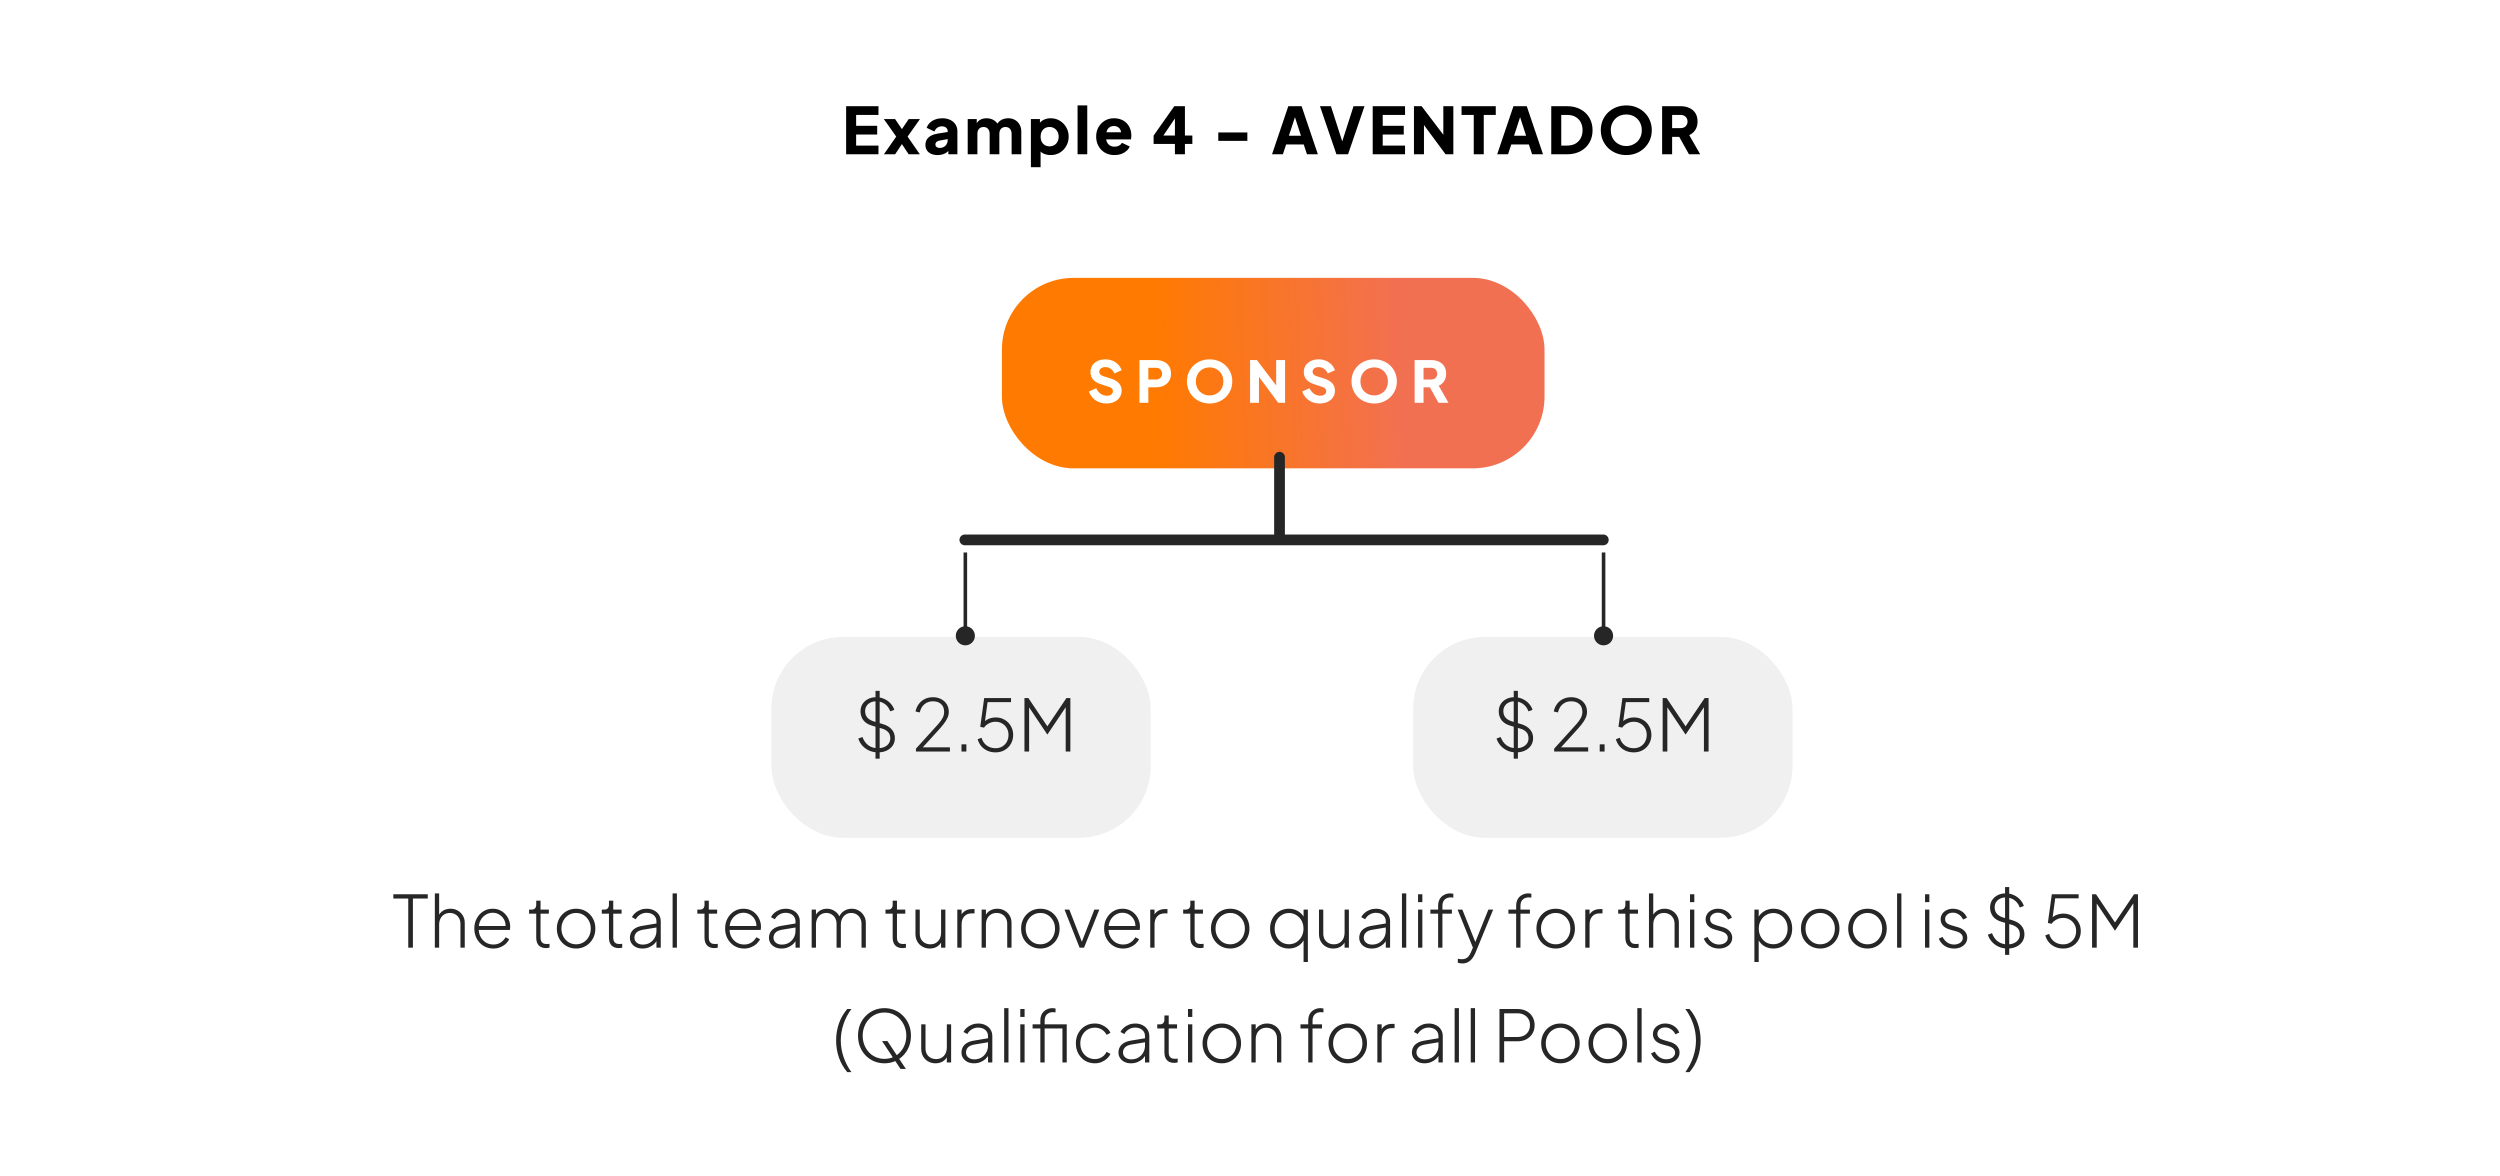 <svg width="697" height="328" viewBox="0 0 697 328" fill="none" xmlns="http://www.w3.org/2000/svg">
<g filter="url(#filter0_d_24_1575)">
<rect x="10" y="6" width="676.126" height="307.226" rx="50" fill="white"/>
</g>
<path d="M235.901 43.016V29.606H244.919V32.036H238.691V35.078H244.559V37.508H238.691V40.586H244.919V43.016H235.901ZM246.429 43.016L249.867 38.084L246.411 33.188H249.543L252.135 37.004H250.767L253.359 33.188H256.491L253.035 38.084L256.455 43.016H253.341L250.803 39.2H252.099L249.561 43.016H246.429ZM261.446 43.232C260.738 43.232 260.126 43.118 259.61 42.89C259.094 42.662 258.698 42.338 258.422 41.918C258.146 41.486 258.008 40.976 258.008 40.388C258.008 39.836 258.134 39.35 258.386 38.93C258.638 38.498 259.022 38.138 259.538 37.85C260.066 37.562 260.72 37.358 261.5 37.238L264.506 36.752V38.732L261.986 39.182C261.602 39.254 261.308 39.38 261.104 39.56C260.9 39.728 260.798 39.974 260.798 40.298C260.798 40.598 260.912 40.832 261.14 41C261.368 41.168 261.65 41.252 261.986 41.252C262.43 41.252 262.82 41.156 263.156 40.964C263.492 40.772 263.75 40.514 263.93 40.19C264.122 39.854 264.218 39.488 264.218 39.092V36.536C264.218 36.164 264.068 35.852 263.768 35.6C263.48 35.348 263.084 35.222 262.58 35.222C262.1 35.222 261.674 35.354 261.302 35.618C260.942 35.882 260.678 36.23 260.51 36.662L258.35 35.636C258.542 35.084 258.848 34.61 259.268 34.214C259.688 33.818 260.192 33.512 260.78 33.296C261.368 33.08 262.01 32.972 262.706 32.972C263.534 32.972 264.266 33.122 264.902 33.422C265.538 33.722 266.03 34.142 266.378 34.682C266.738 35.21 266.918 35.828 266.918 36.536V43.016H264.398V41.432L265.01 41.324C264.722 41.756 264.404 42.116 264.056 42.404C263.708 42.68 263.318 42.884 262.886 43.016C262.454 43.16 261.974 43.232 261.446 43.232ZM269.798 43.016V33.188H272.318V35.582L272.048 35.186C272.192 34.43 272.54 33.872 273.092 33.512C273.644 33.152 274.304 32.972 275.072 32.972C275.888 32.972 276.602 33.182 277.214 33.602C277.838 34.01 278.228 34.562 278.384 35.258L277.61 35.33C277.934 34.526 278.396 33.932 278.996 33.548C279.596 33.164 280.298 32.972 281.102 32.972C281.81 32.972 282.434 33.128 282.974 33.44C283.526 33.752 283.958 34.19 284.27 34.754C284.582 35.306 284.738 35.954 284.738 36.698V43.016H282.038V37.274C282.038 36.89 281.966 36.56 281.822 36.284C281.69 36.008 281.498 35.792 281.246 35.636C280.994 35.48 280.688 35.402 280.328 35.402C279.98 35.402 279.674 35.48 279.41 35.636C279.158 35.792 278.96 36.008 278.816 36.284C278.684 36.56 278.618 36.89 278.618 37.274V43.016H275.918V37.274C275.918 36.89 275.846 36.56 275.702 36.284C275.57 36.008 275.378 35.792 275.126 35.636C274.874 35.48 274.568 35.402 274.208 35.402C273.86 35.402 273.554 35.48 273.29 35.636C273.038 35.792 272.84 36.008 272.696 36.284C272.564 36.56 272.498 36.89 272.498 37.274V43.016H269.798ZM287.415 46.616V33.188H289.935V35.06L289.701 34.52C290.025 34.028 290.463 33.65 291.015 33.386C291.579 33.11 292.221 32.972 292.941 32.972C293.877 32.972 294.723 33.2 295.479 33.656C296.235 34.112 296.835 34.73 297.279 35.51C297.723 36.278 297.945 37.142 297.945 38.102C297.945 39.05 297.723 39.914 297.279 40.694C296.847 41.474 296.253 42.092 295.497 42.548C294.741 43.004 293.883 43.232 292.923 43.232C292.251 43.232 291.627 43.112 291.051 42.872C290.487 42.62 290.031 42.254 289.683 41.774L290.115 41.216V46.616H287.415ZM292.599 40.802C293.103 40.802 293.547 40.688 293.931 40.46C294.315 40.232 294.615 39.914 294.831 39.506C295.047 39.098 295.155 38.63 295.155 38.102C295.155 37.574 295.047 37.112 294.831 36.716C294.615 36.308 294.315 35.99 293.931 35.762C293.547 35.522 293.103 35.402 292.599 35.402C292.119 35.402 291.687 35.516 291.303 35.744C290.931 35.972 290.637 36.29 290.421 36.698C290.217 37.106 290.115 37.574 290.115 38.102C290.115 38.63 290.217 39.098 290.421 39.506C290.637 39.914 290.931 40.232 291.303 40.46C291.687 40.688 292.119 40.802 292.599 40.802ZM300.426 43.016V29.39H303.126V43.016H300.426ZM310.736 43.232C309.692 43.232 308.786 43.004 308.018 42.548C307.25 42.08 306.656 41.456 306.236 40.676C305.816 39.896 305.606 39.032 305.606 38.084C305.606 37.1 305.822 36.224 306.254 35.456C306.698 34.688 307.292 34.082 308.036 33.638C308.78 33.194 309.62 32.972 310.556 32.972C311.336 32.972 312.026 33.098 312.626 33.35C313.226 33.59 313.73 33.932 314.138 34.376C314.558 34.82 314.876 35.336 315.092 35.924C315.308 36.5 315.416 37.13 315.416 37.814C315.416 38.006 315.404 38.198 315.38 38.39C315.368 38.57 315.338 38.726 315.29 38.858H307.928V36.878H313.76L312.482 37.814C312.602 37.298 312.596 36.842 312.464 36.446C312.332 36.038 312.098 35.72 311.762 35.492C311.438 35.252 311.036 35.132 310.556 35.132C310.088 35.132 309.686 35.246 309.35 35.474C309.014 35.702 308.762 36.038 308.594 36.482C308.426 36.926 308.36 37.466 308.396 38.102C308.348 38.654 308.414 39.14 308.594 39.56C308.774 39.98 309.05 40.31 309.422 40.55C309.794 40.778 310.244 40.892 310.772 40.892C311.252 40.892 311.66 40.796 311.996 40.604C312.344 40.412 312.614 40.148 312.806 39.812L314.966 40.838C314.774 41.318 314.468 41.738 314.048 42.098C313.64 42.458 313.154 42.74 312.59 42.944C312.026 43.136 311.408 43.232 310.736 43.232ZM327.566 43.016V40.136H321.626V37.796L327.386 29.606H330.356V37.796H332.426V40.136H330.356V43.016H327.566ZM323.66 38.804L323.138 37.796H327.566V31.766L328.268 31.982L323.66 38.804ZM339.659 39.272V36.932H347.759V39.272H339.659ZM354.643 43.016L359.179 29.606H362.887L367.423 43.016H364.381L363.481 40.28H358.567L357.667 43.016H354.643ZM359.341 37.85H362.707L360.655 31.514H361.411L359.341 37.85ZM372.596 43.016L368.006 29.606H371.066L374.522 40.37H373.91L377.366 29.606H380.426L375.836 43.016H372.596ZM382.71 43.016V29.606H391.728V32.036H385.5V35.078H391.368V37.508H385.5V40.586H391.728V43.016H382.71ZM394.21 43.016V29.606H396.352L403.552 39.092L402.4 39.362V29.606H405.19V43.016H403.03L395.956 33.458L397 33.188V43.016H394.21ZM410.881 43.016V32.036H407.479V29.606H417.019V32.036H413.671V43.016H410.881ZM417.415 43.016L421.951 29.606H425.659L430.195 43.016H427.153L426.253 40.28H421.339L420.439 43.016H417.415ZM422.113 37.85H425.479L423.427 31.514H424.183L422.113 37.85ZM432.488 43.016V29.606H436.862C438.314 29.606 439.574 29.894 440.642 30.47C441.71 31.046 442.538 31.838 443.126 32.846C443.714 33.854 444.008 35.006 444.008 36.302C444.008 37.598 443.714 38.756 443.126 39.776C442.538 40.784 441.71 41.576 440.642 42.152C439.574 42.728 438.314 43.016 436.862 43.016H432.488ZM435.278 40.586H436.934C437.81 40.586 438.566 40.412 439.202 40.064C439.838 39.704 440.33 39.206 440.678 38.57C441.038 37.922 441.218 37.166 441.218 36.302C441.218 35.426 441.038 34.67 440.678 34.034C440.33 33.398 439.838 32.906 439.202 32.558C438.566 32.21 437.81 32.036 436.934 32.036H435.278V40.586ZM453.409 43.232C452.401 43.232 451.465 43.058 450.601 42.71C449.737 42.362 448.981 41.876 448.333 41.252C447.697 40.616 447.199 39.878 446.839 39.038C446.479 38.198 446.299 37.286 446.299 36.302C446.299 35.318 446.473 34.406 446.821 33.566C447.181 32.726 447.679 31.994 448.315 31.37C448.963 30.746 449.719 30.26 450.583 29.912C451.447 29.564 452.389 29.39 453.409 29.39C454.429 29.39 455.371 29.564 456.235 29.912C457.099 30.26 457.849 30.746 458.485 31.37C459.133 31.994 459.631 32.726 459.979 33.566C460.339 34.406 460.519 35.318 460.519 36.302C460.519 37.286 460.339 38.198 459.979 39.038C459.619 39.878 459.115 40.616 458.467 41.252C457.831 41.876 457.081 42.362 456.217 42.71C455.353 43.058 454.417 43.232 453.409 43.232ZM453.409 40.712C454.021 40.712 454.585 40.604 455.101 40.388C455.629 40.172 456.091 39.872 456.487 39.488C456.883 39.092 457.189 38.624 457.405 38.084C457.621 37.544 457.729 36.95 457.729 36.302C457.729 35.654 457.621 35.066 457.405 34.538C457.189 33.998 456.883 33.53 456.487 33.134C456.091 32.738 455.629 32.438 455.101 32.234C454.585 32.018 454.021 31.91 453.409 31.91C452.797 31.91 452.227 32.018 451.699 32.234C451.183 32.438 450.727 32.738 450.331 33.134C449.935 33.53 449.629 33.998 449.413 34.538C449.197 35.066 449.089 35.654 449.089 36.302C449.089 36.95 449.197 37.544 449.413 38.084C449.629 38.624 449.935 39.092 450.331 39.488C450.727 39.872 451.183 40.172 451.699 40.388C452.227 40.604 452.797 40.712 453.409 40.712ZM463.398 43.016V29.606H468.528C469.452 29.606 470.268 29.768 470.976 30.092C471.696 30.416 472.26 30.896 472.668 31.532C473.076 32.168 473.28 32.954 473.28 33.89C473.28 34.802 473.07 35.582 472.65 36.23C472.23 36.866 471.666 37.346 470.958 37.67L474.018 43.016H470.886L467.574 37.094L469.374 38.156H466.188V43.016H463.398ZM466.188 35.726H468.546C468.942 35.726 469.284 35.648 469.572 35.492C469.86 35.336 470.082 35.12 470.238 34.844C470.406 34.568 470.49 34.25 470.49 33.89C470.49 33.518 470.406 33.194 470.238 32.918C470.082 32.642 469.86 32.426 469.572 32.27C469.284 32.114 468.942 32.036 468.546 32.036H466.188V35.726Z" fill="black"/>
<path d="M113.819 264.212V250.512H109.659V249.312H119.259V250.512H115.119V264.212H113.819ZM121.233 264.212V249.072H122.433V255.732L122.133 255.652C122.373 254.946 122.8 254.386 123.413 253.972C124.04 253.559 124.767 253.352 125.593 253.352C126.327 253.352 126.993 253.519 127.593 253.852C128.193 254.186 128.673 254.652 129.033 255.252C129.393 255.839 129.573 256.512 129.573 257.272V264.212H128.373V257.612C128.373 256.972 128.24 256.426 127.973 255.972C127.72 255.506 127.367 255.152 126.913 254.912C126.473 254.659 125.973 254.532 125.413 254.532C124.813 254.532 124.287 254.672 123.833 254.952C123.393 255.232 123.047 255.619 122.793 256.112C122.553 256.606 122.433 257.172 122.433 257.812V264.212H121.233ZM137.539 264.452C136.539 264.452 135.639 264.212 134.839 263.732C134.039 263.239 133.405 262.572 132.939 261.732C132.472 260.879 132.239 259.926 132.239 258.872C132.239 257.819 132.465 256.879 132.919 256.052C133.372 255.212 133.985 254.552 134.759 254.072C135.532 253.592 136.399 253.352 137.359 253.352C138.092 253.352 138.752 253.486 139.339 253.752C139.939 254.019 140.452 254.392 140.879 254.872C141.319 255.339 141.652 255.879 141.879 256.492C142.119 257.092 142.239 257.726 142.239 258.392C142.239 258.526 142.232 258.666 142.219 258.812C142.205 258.959 142.185 259.112 142.159 259.272H132.939V258.172H141.479L140.939 258.592C141.019 257.819 140.905 257.126 140.599 256.512C140.292 255.886 139.852 255.392 139.279 255.032C138.719 254.659 138.079 254.472 137.359 254.472C136.639 254.472 135.979 254.666 135.379 255.052C134.779 255.426 134.305 255.946 133.959 256.612C133.612 257.266 133.452 258.026 133.479 258.892C133.452 259.759 133.619 260.526 133.979 261.192C134.339 261.859 134.832 262.386 135.459 262.772C136.085 263.146 136.779 263.332 137.539 263.332C138.312 263.332 138.985 263.152 139.559 262.792C140.132 262.419 140.599 261.926 140.959 261.312L141.979 261.852C141.739 262.346 141.399 262.792 140.959 263.192C140.519 263.579 140.005 263.886 139.419 264.112C138.845 264.339 138.219 264.452 137.539 264.452ZM152.261 264.332C151.381 264.332 150.701 264.086 150.221 263.592C149.741 263.086 149.501 262.352 149.501 261.392V254.732H147.501V253.592H148.261C148.661 253.592 148.968 253.472 149.181 253.232C149.395 252.992 149.501 252.666 149.501 252.252V251.112H150.701V253.592H153.021V254.732H150.701V261.392C150.701 261.686 150.741 261.972 150.821 262.252C150.915 262.532 151.088 262.759 151.341 262.932C151.595 263.106 151.961 263.192 152.441 263.192C152.548 263.192 152.675 263.186 152.821 263.172C152.981 263.159 153.108 263.146 153.201 263.132V264.212C153.055 264.252 152.888 264.279 152.701 264.292C152.515 264.319 152.368 264.332 152.261 264.332ZM160.626 264.452C159.613 264.452 158.7 264.212 157.886 263.732C157.073 263.252 156.426 262.592 155.946 261.752C155.48 260.899 155.246 259.946 155.246 258.892C155.246 257.839 155.48 256.892 155.946 256.052C156.426 255.212 157.066 254.552 157.866 254.072C158.68 253.592 159.6 253.352 160.626 253.352C161.64 253.352 162.553 253.592 163.366 254.072C164.18 254.552 164.82 255.212 165.286 256.052C165.753 256.879 165.986 257.826 165.986 258.892C165.986 259.959 165.746 260.912 165.266 261.752C164.786 262.592 164.14 263.252 163.326 263.732C162.526 264.212 161.626 264.452 160.626 264.452ZM160.626 263.272C161.386 263.272 162.073 263.086 162.686 262.712C163.313 262.326 163.806 261.799 164.166 261.132C164.526 260.466 164.706 259.719 164.706 258.892C164.706 258.066 164.526 257.326 164.166 256.672C163.806 256.019 163.32 255.499 162.706 255.112C162.093 254.726 161.4 254.532 160.626 254.532C159.853 254.532 159.153 254.726 158.526 255.112C157.913 255.486 157.426 256.006 157.066 256.672C156.706 257.326 156.526 258.066 156.526 258.892C156.526 259.719 156.706 260.466 157.066 261.132C157.44 261.799 157.933 262.326 158.546 262.712C159.16 263.086 159.853 263.272 160.626 263.272ZM172.535 264.332C171.655 264.332 170.975 264.086 170.495 263.592C170.015 263.086 169.775 262.352 169.775 261.392V254.732H167.775V253.592H168.535C168.935 253.592 169.241 253.472 169.455 253.232C169.668 252.992 169.775 252.666 169.775 252.252V251.112H170.975V253.592H173.295V254.732H170.975V261.392C170.975 261.686 171.015 261.972 171.095 262.252C171.188 262.532 171.361 262.759 171.615 262.932C171.868 263.106 172.235 263.192 172.715 263.192C172.821 263.192 172.948 263.186 173.095 263.172C173.255 263.159 173.381 263.146 173.475 263.132V264.212C173.328 264.252 173.161 264.279 172.975 264.292C172.788 264.319 172.641 264.332 172.535 264.332ZM179.097 264.452C178.431 264.452 177.837 264.326 177.317 264.072C176.797 263.819 176.384 263.466 176.077 263.012C175.771 262.559 175.617 262.039 175.617 261.452C175.617 260.932 175.731 260.446 175.957 259.992C176.184 259.539 176.551 259.152 177.057 258.832C177.564 258.499 178.224 258.266 179.037 258.132L183.337 257.412V258.532L179.357 259.192C178.451 259.339 177.811 259.612 177.437 260.012C177.064 260.412 176.877 260.879 176.877 261.412C176.877 261.986 177.091 262.452 177.517 262.812C177.957 263.172 178.511 263.352 179.177 263.352C179.951 263.352 180.624 263.179 181.197 262.832C181.771 262.472 182.217 262.006 182.537 261.432C182.857 260.846 183.017 260.206 183.017 259.512V256.872C183.017 256.166 182.764 255.592 182.257 255.152C181.751 254.712 181.091 254.492 180.277 254.492C179.611 254.492 179.011 254.659 178.477 254.992C177.944 255.326 177.537 255.759 177.257 256.292L176.177 255.712C176.377 255.286 176.684 254.892 177.097 254.532C177.511 254.172 177.991 253.886 178.537 253.672C179.084 253.459 179.664 253.352 180.277 253.352C181.051 253.352 181.731 253.506 182.317 253.812C182.917 254.106 183.384 254.519 183.717 255.052C184.051 255.572 184.217 256.179 184.217 256.872V264.212H183.017V261.992L183.157 262.092C182.984 262.519 182.697 262.912 182.297 263.272C181.897 263.619 181.424 263.906 180.877 264.132C180.344 264.346 179.751 264.452 179.097 264.452ZM187.522 264.212V249.072H188.722V264.212H187.522ZM199.175 264.332C198.295 264.332 197.615 264.086 197.135 263.592C196.655 263.086 196.415 262.352 196.415 261.392V254.732H194.415V253.592H195.175C195.575 253.592 195.882 253.472 196.095 253.232C196.309 252.992 196.415 252.666 196.415 252.252V251.112H197.615V253.592H199.935V254.732H197.615V261.392C197.615 261.686 197.655 261.972 197.735 262.252C197.829 262.532 198.002 262.759 198.255 262.932C198.509 263.106 198.875 263.192 199.355 263.192C199.462 263.192 199.589 263.186 199.735 263.172C199.895 263.159 200.022 263.146 200.115 263.132V264.212C199.969 264.252 199.802 264.279 199.615 264.292C199.429 264.319 199.282 264.332 199.175 264.332ZM207.46 264.452C206.46 264.452 205.56 264.212 204.76 263.732C203.96 263.239 203.327 262.572 202.86 261.732C202.394 260.879 202.16 259.926 202.16 258.872C202.16 257.819 202.387 256.879 202.84 256.052C203.294 255.212 203.907 254.552 204.68 254.072C205.454 253.592 206.32 253.352 207.28 253.352C208.014 253.352 208.674 253.486 209.26 253.752C209.86 254.019 210.374 254.392 210.8 254.872C211.24 255.339 211.574 255.879 211.8 256.492C212.04 257.092 212.16 257.726 212.16 258.392C212.16 258.526 212.154 258.666 212.14 258.812C212.127 258.959 212.107 259.112 212.08 259.272H202.86V258.172H211.4L210.86 258.592C210.94 257.819 210.827 257.126 210.52 256.512C210.214 255.886 209.774 255.392 209.2 255.032C208.64 254.659 208 254.472 207.28 254.472C206.56 254.472 205.9 254.666 205.3 255.052C204.7 255.426 204.227 255.946 203.88 256.612C203.534 257.266 203.374 258.026 203.4 258.892C203.374 259.759 203.54 260.526 203.9 261.192C204.26 261.859 204.754 262.386 205.38 262.772C206.007 263.146 206.7 263.332 207.46 263.332C208.234 263.332 208.907 263.152 209.48 262.792C210.054 262.419 210.52 261.926 210.88 261.312L211.9 261.852C211.66 262.346 211.32 262.792 210.88 263.192C210.44 263.579 209.927 263.886 209.34 264.112C208.767 264.339 208.14 264.452 207.46 264.452ZM217.867 264.452C217.2 264.452 216.607 264.326 216.087 264.072C215.567 263.819 215.154 263.466 214.847 263.012C214.54 262.559 214.387 262.039 214.387 261.452C214.387 260.932 214.5 260.446 214.727 259.992C214.954 259.539 215.32 259.152 215.827 258.832C216.334 258.499 216.994 258.266 217.807 258.132L222.107 257.412V258.532L218.127 259.192C217.22 259.339 216.58 259.612 216.207 260.012C215.834 260.412 215.647 260.879 215.647 261.412C215.647 261.986 215.86 262.452 216.287 262.812C216.727 263.172 217.28 263.352 217.947 263.352C218.72 263.352 219.394 263.179 219.967 262.832C220.54 262.472 220.987 262.006 221.307 261.432C221.627 260.846 221.787 260.206 221.787 259.512V256.872C221.787 256.166 221.534 255.592 221.027 255.152C220.52 254.712 219.86 254.492 219.047 254.492C218.38 254.492 217.78 254.659 217.247 254.992C216.714 255.326 216.307 255.759 216.027 256.292L214.947 255.712C215.147 255.286 215.454 254.892 215.867 254.532C216.28 254.172 216.76 253.886 217.307 253.672C217.854 253.459 218.434 253.352 219.047 253.352C219.82 253.352 220.5 253.506 221.087 253.812C221.687 254.106 222.154 254.519 222.487 255.052C222.82 255.572 222.987 256.179 222.987 256.872V264.212H221.787V261.992L221.927 262.092C221.754 262.519 221.467 262.912 221.067 263.272C220.667 263.619 220.194 263.906 219.647 264.132C219.114 264.346 218.52 264.452 217.867 264.452ZM226.292 264.212V253.592H227.492V255.732L227.272 255.432C227.539 254.792 227.965 254.286 228.552 253.912C229.152 253.539 229.819 253.352 230.552 253.352C231.379 253.352 232.132 253.592 232.812 254.072C233.492 254.539 233.965 255.166 234.232 255.952L233.852 255.972C234.079 255.159 234.525 254.519 235.192 254.052C235.872 253.586 236.625 253.352 237.452 253.352C238.159 253.352 238.805 253.519 239.392 253.852C239.992 254.186 240.472 254.652 240.832 255.252C241.205 255.839 241.392 256.512 241.392 257.272V264.212H240.192V257.612C240.192 256.972 240.059 256.426 239.792 255.972C239.539 255.506 239.199 255.152 238.772 254.912C238.345 254.659 237.865 254.532 237.332 254.532C236.759 254.532 236.252 254.672 235.812 254.952C235.385 255.232 235.045 255.619 234.792 256.112C234.552 256.606 234.432 257.172 234.432 257.812V264.212H233.232V257.612C233.232 256.972 233.105 256.426 232.852 255.972C232.599 255.506 232.252 255.152 231.812 254.912C231.385 254.659 230.905 254.532 230.372 254.532C229.799 254.532 229.292 254.672 228.852 254.952C228.425 255.232 228.092 255.619 227.852 256.112C227.612 256.606 227.492 257.172 227.492 257.812V264.212H226.292ZM251.636 264.332C250.756 264.332 250.076 264.086 249.596 263.592C249.116 263.086 248.876 262.352 248.876 261.392V254.732H246.876V253.592H247.636C248.036 253.592 248.343 253.472 248.556 253.232C248.77 252.992 248.876 252.666 248.876 252.252V251.112H250.076V253.592H252.396V254.732H250.076V261.392C250.076 261.686 250.116 261.972 250.196 262.252C250.29 262.532 250.463 262.759 250.716 262.932C250.97 263.106 251.336 263.192 251.816 263.192C251.923 263.192 252.05 263.186 252.196 263.172C252.356 263.159 252.483 263.146 252.576 263.132V264.212C252.43 264.252 252.263 264.279 252.076 264.292C251.89 264.319 251.743 264.332 251.636 264.332ZM259.212 264.452C258.492 264.452 257.825 264.286 257.212 263.952C256.612 263.619 256.132 263.152 255.772 262.552C255.412 261.939 255.232 261.212 255.232 260.372V253.592H256.432V260.272C256.432 260.899 256.559 261.439 256.812 261.892C257.079 262.332 257.432 262.672 257.872 262.912C258.325 263.152 258.832 263.272 259.392 263.272C260.005 263.272 260.532 263.132 260.972 262.852C261.425 262.572 261.772 262.186 262.012 261.692C262.252 261.186 262.372 260.612 262.372 259.972V253.592H263.572V264.212H262.372V262.052L262.672 262.152C262.432 262.846 262.005 263.406 261.392 263.832C260.779 264.246 260.052 264.452 259.212 264.452ZM266.897 264.212V253.592H268.097V255.572L267.877 255.392C268.104 254.792 268.491 254.319 269.037 253.972C269.597 253.626 270.257 253.452 271.017 253.452H271.697V254.652H270.877C270.011 254.652 269.331 254.932 268.837 255.492C268.344 256.039 268.097 256.779 268.097 257.712V264.212H266.897ZM273.675 264.212V253.592H274.875V255.732L274.575 255.652C274.815 254.946 275.241 254.386 275.855 253.972C276.481 253.559 277.208 253.352 278.035 253.352C278.768 253.352 279.435 253.519 280.035 253.852C280.635 254.186 281.115 254.652 281.475 255.252C281.835 255.839 282.015 256.512 282.015 257.272V264.212H280.815V257.612C280.815 256.972 280.688 256.426 280.435 255.972C280.181 255.506 279.828 255.152 279.375 254.912C278.935 254.659 278.428 254.532 277.855 254.532C277.255 254.532 276.728 254.672 276.275 254.952C275.821 255.232 275.475 255.619 275.235 256.112C274.995 256.606 274.875 257.172 274.875 257.812V264.212H273.675ZM290.06 264.452C289.047 264.452 288.133 264.212 287.32 263.732C286.507 263.252 285.86 262.592 285.38 261.752C284.913 260.899 284.68 259.946 284.68 258.892C284.68 257.839 284.913 256.892 285.38 256.052C285.86 255.212 286.5 254.552 287.3 254.072C288.113 253.592 289.033 253.352 290.06 253.352C291.073 253.352 291.987 253.592 292.8 254.072C293.613 254.552 294.253 255.212 294.72 256.052C295.187 256.879 295.42 257.826 295.42 258.892C295.42 259.959 295.18 260.912 294.7 261.752C294.22 262.592 293.573 263.252 292.76 263.732C291.96 264.212 291.06 264.452 290.06 264.452ZM290.06 263.272C290.82 263.272 291.507 263.086 292.12 262.712C292.747 262.326 293.24 261.799 293.6 261.132C293.96 260.466 294.14 259.719 294.14 258.892C294.14 258.066 293.96 257.326 293.6 256.672C293.24 256.019 292.753 255.499 292.14 255.112C291.527 254.726 290.833 254.532 290.06 254.532C289.287 254.532 288.587 254.726 287.96 255.112C287.347 255.486 286.86 256.006 286.5 256.672C286.14 257.326 285.96 258.066 285.96 258.892C285.96 259.719 286.14 260.466 286.5 261.132C286.873 261.799 287.367 262.326 287.98 262.712C288.593 263.086 289.287 263.272 290.06 263.272ZM300.988 264.212L296.788 253.592H298.128L301.848 263.152H301.388L305.108 253.592H306.488L302.228 264.212H300.988ZM313.124 264.452C312.124 264.452 311.224 264.212 310.424 263.732C309.624 263.239 308.991 262.572 308.524 261.732C308.058 260.879 307.824 259.926 307.824 258.872C307.824 257.819 308.051 256.879 308.504 256.052C308.958 255.212 309.571 254.552 310.344 254.072C311.118 253.592 311.984 253.352 312.944 253.352C313.678 253.352 314.338 253.486 314.924 253.752C315.524 254.019 316.038 254.392 316.464 254.872C316.904 255.339 317.238 255.879 317.464 256.492C317.704 257.092 317.824 257.726 317.824 258.392C317.824 258.526 317.818 258.666 317.804 258.812C317.791 258.959 317.771 259.112 317.744 259.272H308.524V258.172H317.064L316.524 258.592C316.604 257.819 316.491 257.126 316.184 256.512C315.878 255.886 315.438 255.392 314.864 255.032C314.304 254.659 313.664 254.472 312.944 254.472C312.224 254.472 311.564 254.666 310.964 255.052C310.364 255.426 309.891 255.946 309.544 256.612C309.198 257.266 309.038 258.026 309.064 258.892C309.038 259.759 309.204 260.526 309.564 261.192C309.924 261.859 310.418 262.386 311.044 262.772C311.671 263.146 312.364 263.332 313.124 263.332C313.898 263.332 314.571 263.152 315.144 262.792C315.718 262.419 316.184 261.926 316.544 261.312L317.564 261.852C317.324 262.346 316.984 262.792 316.544 263.192C316.104 263.579 315.591 263.886 315.004 264.112C314.431 264.339 313.804 264.452 313.124 264.452ZM320.686 264.212V253.592H321.886V255.572L321.666 255.392C321.893 254.792 322.28 254.319 322.826 253.972C323.386 253.626 324.046 253.452 324.806 253.452H325.486V254.652H324.666C323.8 254.652 323.12 254.932 322.626 255.492C322.133 256.039 321.886 256.779 321.886 257.712V264.212H320.686ZM334.624 264.332C333.744 264.332 333.064 264.086 332.584 263.592C332.104 263.086 331.864 262.352 331.864 261.392V254.732H329.864V253.592H330.624C331.024 253.592 331.331 253.472 331.544 253.232C331.758 252.992 331.864 252.666 331.864 252.252V251.112H333.064V253.592H335.384V254.732H333.064V261.392C333.064 261.686 333.104 261.972 333.184 262.252C333.278 262.532 333.451 262.759 333.704 262.932C333.958 263.106 334.324 263.192 334.804 263.192C334.911 263.192 335.038 263.186 335.184 263.172C335.344 263.159 335.471 263.146 335.564 263.132V264.212C335.418 264.252 335.251 264.279 335.064 264.292C334.878 264.319 334.731 264.332 334.624 264.332ZM342.99 264.452C341.976 264.452 341.063 264.212 340.25 263.732C339.436 263.252 338.79 262.592 338.31 261.752C337.843 260.899 337.61 259.946 337.61 258.892C337.61 257.839 337.843 256.892 338.31 256.052C338.79 255.212 339.43 254.552 340.23 254.072C341.043 253.592 341.963 253.352 342.99 253.352C344.003 253.352 344.916 253.592 345.73 254.072C346.543 254.552 347.183 255.212 347.65 256.052C348.116 256.879 348.35 257.826 348.35 258.892C348.35 259.959 348.11 260.912 347.63 261.752C347.15 262.592 346.503 263.252 345.69 263.732C344.89 264.212 343.99 264.452 342.99 264.452ZM342.99 263.272C343.75 263.272 344.436 263.086 345.05 262.712C345.676 262.326 346.17 261.799 346.53 261.132C346.89 260.466 347.07 259.719 347.07 258.892C347.07 258.066 346.89 257.326 346.53 256.672C346.17 256.019 345.683 255.499 345.07 255.112C344.456 254.726 343.763 254.532 342.99 254.532C342.216 254.532 341.516 254.726 340.89 255.112C340.276 255.486 339.79 256.006 339.43 256.672C339.07 257.326 338.89 258.066 338.89 258.892C338.89 259.719 339.07 260.466 339.43 261.132C339.803 261.799 340.296 262.326 340.91 262.712C341.523 263.086 342.216 263.272 342.99 263.272ZM363.434 268.212V261.512L363.634 261.792C363.261 262.619 362.687 263.272 361.914 263.752C361.154 264.219 360.287 264.452 359.314 264.452C358.327 264.452 357.434 264.212 356.634 263.732C355.847 263.239 355.227 262.572 354.774 261.732C354.321 260.892 354.094 259.946 354.094 258.892C354.094 257.839 354.321 256.892 354.774 256.052C355.227 255.212 355.847 254.552 356.634 254.072C357.434 253.592 358.327 253.352 359.314 253.352C360.287 253.352 361.154 253.586 361.914 254.052C362.674 254.506 363.247 255.119 363.634 255.892L363.434 256.272V253.592H364.634V268.212H363.434ZM359.354 263.252C360.127 263.252 360.814 263.066 361.414 262.692C362.027 262.306 362.514 261.786 362.874 261.132C363.234 260.466 363.414 259.719 363.414 258.892C363.414 258.066 363.234 257.326 362.874 256.672C362.514 256.019 362.027 255.506 361.414 255.132C360.814 254.746 360.127 254.552 359.354 254.552C358.594 254.552 357.914 254.746 357.314 255.132C356.714 255.506 356.241 256.019 355.894 256.672C355.547 257.326 355.374 258.066 355.374 258.892C355.374 259.719 355.547 260.466 355.894 261.132C356.241 261.786 356.714 262.306 357.314 262.692C357.914 263.066 358.594 263.252 359.354 263.252ZM371.712 264.452C370.992 264.452 370.325 264.286 369.712 263.952C369.112 263.619 368.632 263.152 368.272 262.552C367.912 261.939 367.732 261.212 367.732 260.372V253.592H368.932V260.272C368.932 260.899 369.059 261.439 369.312 261.892C369.579 262.332 369.932 262.672 370.372 262.912C370.825 263.152 371.332 263.272 371.892 263.272C372.505 263.272 373.032 263.132 373.472 262.852C373.925 262.572 374.272 262.186 374.512 261.692C374.752 261.186 374.872 260.612 374.872 259.972V253.592H376.072V264.212H374.872V262.052L375.172 262.152C374.932 262.846 374.505 263.406 373.892 263.832C373.279 264.246 372.552 264.452 371.712 264.452ZM382.437 264.452C381.771 264.452 381.177 264.326 380.657 264.072C380.137 263.819 379.724 263.466 379.417 263.012C379.111 262.559 378.957 262.039 378.957 261.452C378.957 260.932 379.071 260.446 379.297 259.992C379.524 259.539 379.891 259.152 380.397 258.832C380.904 258.499 381.564 258.266 382.377 258.132L386.677 257.412V258.532L382.697 259.192C381.791 259.339 381.151 259.612 380.777 260.012C380.404 260.412 380.217 260.879 380.217 261.412C380.217 261.986 380.431 262.452 380.857 262.812C381.297 263.172 381.851 263.352 382.517 263.352C383.291 263.352 383.964 263.179 384.537 262.832C385.111 262.472 385.557 262.006 385.877 261.432C386.197 260.846 386.357 260.206 386.357 259.512V256.872C386.357 256.166 386.104 255.592 385.597 255.152C385.091 254.712 384.431 254.492 383.617 254.492C382.951 254.492 382.351 254.659 381.817 254.992C381.284 255.326 380.877 255.759 380.597 256.292L379.517 255.712C379.717 255.286 380.024 254.892 380.437 254.532C380.851 254.172 381.331 253.886 381.877 253.672C382.424 253.459 383.004 253.352 383.617 253.352C384.391 253.352 385.071 253.506 385.657 253.812C386.257 254.106 386.724 254.519 387.057 255.052C387.391 255.572 387.557 256.179 387.557 256.872V264.212H386.357V261.992L386.497 262.092C386.324 262.519 386.037 262.912 385.637 263.272C385.237 263.619 384.764 263.906 384.217 264.132C383.684 264.346 383.091 264.452 382.437 264.452ZM390.862 264.212V249.072H392.062V264.212H390.862ZM395.354 264.212V253.592H396.554V264.212H395.354ZM395.354 251.512V249.312H396.554V251.512H395.354ZM400.947 264.212V254.732H398.787V253.592H400.947V252.572C400.947 251.826 401.093 251.192 401.387 250.672C401.693 250.152 402.107 249.759 402.627 249.492C403.147 249.212 403.72 249.072 404.347 249.072C404.493 249.072 404.64 249.086 404.787 249.112C404.947 249.126 405.08 249.146 405.187 249.172V250.252C405.08 250.226 404.953 250.212 404.807 250.212C404.66 250.199 404.547 250.192 404.467 250.192C403.773 250.192 403.213 250.392 402.787 250.792C402.36 251.179 402.147 251.772 402.147 252.572V253.592H404.787V254.732H402.147V264.212H400.947ZM407.679 268.612C407.493 268.612 407.286 268.592 407.059 268.552C406.846 268.526 406.639 268.479 406.439 268.412V267.292C406.599 267.332 406.779 267.366 406.979 267.392C407.193 267.419 407.386 267.432 407.559 267.432C408.213 267.419 408.726 267.259 409.099 266.952C409.473 266.646 409.813 266.139 410.119 265.432L410.879 263.652V264.772L406.379 253.592H407.699L411.559 263.232H411.079L414.959 253.592H416.299L411.339 265.692C411.153 266.132 410.906 266.579 410.599 267.032C410.293 267.486 409.899 267.859 409.419 268.152C408.953 268.459 408.373 268.612 407.679 268.612ZM422.704 264.212V254.732H420.544V253.592H422.704V252.572C422.704 251.826 422.851 251.192 423.144 250.672C423.451 250.152 423.864 249.759 424.384 249.492C424.904 249.212 425.478 249.072 426.104 249.072C426.251 249.072 426.398 249.086 426.544 249.112C426.704 249.126 426.838 249.146 426.944 249.172V250.252C426.838 250.226 426.711 250.212 426.564 250.212C426.418 250.199 426.304 250.192 426.224 250.192C425.531 250.192 424.971 250.392 424.544 250.792C424.118 251.179 423.904 251.772 423.904 252.572V253.592H426.544V254.732H423.904V264.212H422.704ZM433.732 264.452C432.719 264.452 431.805 264.212 430.992 263.732C430.179 263.252 429.532 262.592 429.052 261.752C428.585 260.899 428.352 259.946 428.352 258.892C428.352 257.839 428.585 256.892 429.052 256.052C429.532 255.212 430.172 254.552 430.972 254.072C431.785 253.592 432.705 253.352 433.732 253.352C434.745 253.352 435.659 253.592 436.472 254.072C437.285 254.552 437.925 255.212 438.392 256.052C438.859 256.879 439.092 257.826 439.092 258.892C439.092 259.959 438.852 260.912 438.372 261.752C437.892 262.592 437.245 263.252 436.432 263.732C435.632 264.212 434.732 264.452 433.732 264.452ZM433.732 263.272C434.492 263.272 435.179 263.086 435.792 262.712C436.419 262.326 436.912 261.799 437.272 261.132C437.632 260.466 437.812 259.719 437.812 258.892C437.812 258.066 437.632 257.326 437.272 256.672C436.912 256.019 436.425 255.499 435.812 255.112C435.199 254.726 434.505 254.532 433.732 254.532C432.959 254.532 432.259 254.726 431.632 255.112C431.019 255.486 430.532 256.006 430.172 256.672C429.812 257.326 429.632 258.066 429.632 258.892C429.632 259.719 429.812 260.466 430.172 261.132C430.545 261.799 431.039 262.326 431.652 262.712C432.265 263.086 432.959 263.272 433.732 263.272ZM441.975 264.212V253.592H443.175V255.572L442.955 255.392C443.182 254.792 443.569 254.319 444.115 253.972C444.675 253.626 445.335 253.452 446.095 253.452H446.775V254.652H445.955C445.089 254.652 444.409 254.932 443.915 255.492C443.422 256.039 443.175 256.779 443.175 257.712V264.212H441.975ZM455.914 264.332C455.034 264.332 454.354 264.086 453.874 263.592C453.394 263.086 453.154 262.352 453.154 261.392V254.732H451.154V253.592H451.914C452.314 253.592 452.62 253.472 452.834 253.232C453.047 252.992 453.154 252.666 453.154 252.252V251.112H454.354V253.592H456.674V254.732H454.354V261.392C454.354 261.686 454.394 261.972 454.474 262.252C454.567 262.532 454.74 262.759 454.994 262.932C455.247 263.106 455.614 263.192 456.094 263.192C456.2 263.192 456.327 263.186 456.474 263.172C456.634 263.159 456.76 263.146 456.854 263.132V264.212C456.707 264.252 456.54 264.279 456.354 264.292C456.167 264.319 456.02 264.332 455.914 264.332ZM459.729 264.212V249.072H460.929V255.732L460.629 255.652C460.869 254.946 461.296 254.386 461.909 253.972C462.536 253.559 463.263 253.352 464.089 253.352C464.823 253.352 465.489 253.519 466.089 253.852C466.689 254.186 467.169 254.652 467.529 255.252C467.889 255.839 468.069 256.512 468.069 257.272V264.212H466.869V257.612C466.869 256.972 466.736 256.426 466.469 255.972C466.216 255.506 465.863 255.152 465.409 254.912C464.969 254.659 464.469 254.532 463.909 254.532C463.309 254.532 462.783 254.672 462.329 254.952C461.889 255.232 461.543 255.619 461.289 256.112C461.049 256.606 460.929 257.172 460.929 257.812V264.212H459.729ZM471.175 264.212V253.592H472.375V264.212H471.175ZM471.175 251.512V249.312H472.375V251.512H471.175ZM479.247 264.452C478.26 264.452 477.394 264.206 476.647 263.712C475.9 263.219 475.354 262.546 475.007 261.692L476.047 261.212C476.38 261.866 476.827 262.386 477.387 262.772C477.947 263.146 478.567 263.332 479.247 263.332C479.94 263.332 480.52 263.166 480.987 262.832C481.467 262.486 481.707 262.032 481.707 261.472C481.707 261.126 481.614 260.832 481.427 260.592C481.254 260.352 481.027 260.159 480.747 260.012C480.467 259.852 480.167 259.732 479.847 259.652L478.207 259.192C477.287 258.939 476.607 258.566 476.167 258.072C475.74 257.579 475.527 256.999 475.527 256.332C475.527 255.732 475.68 255.212 475.987 254.772C476.294 254.319 476.707 253.972 477.227 253.732C477.747 253.479 478.32 253.352 478.947 253.352C479.827 253.352 480.627 253.579 481.347 254.032C482.067 254.486 482.574 255.099 482.867 255.872L481.787 256.372C481.507 255.772 481.114 255.306 480.607 254.972C480.1 254.626 479.54 254.452 478.927 254.452C478.287 254.452 477.767 254.626 477.367 254.972C476.967 255.306 476.767 255.732 476.767 256.252C476.767 256.586 476.847 256.866 477.007 257.092C477.167 257.306 477.374 257.486 477.627 257.632C477.894 257.766 478.167 257.872 478.447 257.952L480.227 258.472C481.094 258.712 481.76 259.092 482.227 259.612C482.707 260.132 482.947 260.746 482.947 261.452C482.947 262.026 482.787 262.539 482.467 262.992C482.147 263.446 481.707 263.806 481.147 264.072C480.587 264.326 479.954 264.452 479.247 264.452ZM489.124 268.212V253.592H490.324V256.272L490.124 255.892C490.524 255.119 491.097 254.506 491.844 254.052C492.604 253.586 493.471 253.352 494.444 253.352C495.444 253.352 496.337 253.592 497.124 254.072C497.911 254.552 498.531 255.212 498.984 256.052C499.437 256.892 499.664 257.846 499.664 258.912C499.664 259.952 499.437 260.892 498.984 261.732C498.531 262.572 497.911 263.239 497.124 263.732C496.337 264.212 495.444 264.452 494.444 264.452C493.471 264.452 492.597 264.219 491.824 263.752C491.064 263.272 490.497 262.619 490.124 261.792L490.324 261.512V268.212H489.124ZM494.404 263.252C495.164 263.252 495.844 263.066 496.444 262.692C497.044 262.306 497.517 261.786 497.864 261.132C498.211 260.466 498.384 259.719 498.384 258.892C498.384 258.066 498.211 257.326 497.864 256.672C497.517 256.019 497.044 255.506 496.444 255.132C495.844 254.746 495.164 254.552 494.404 254.552C493.644 254.552 492.957 254.746 492.344 255.132C491.731 255.506 491.244 256.019 490.884 256.672C490.524 257.326 490.344 258.066 490.344 258.892C490.344 259.719 490.524 260.466 490.884 261.132C491.244 261.786 491.724 262.306 492.324 262.692C492.937 263.066 493.631 263.252 494.404 263.252ZM507.482 264.452C506.469 264.452 505.555 264.212 504.742 263.732C503.929 263.252 503.282 262.592 502.802 261.752C502.335 260.899 502.102 259.946 502.102 258.892C502.102 257.839 502.335 256.892 502.802 256.052C503.282 255.212 503.922 254.552 504.722 254.072C505.535 253.592 506.455 253.352 507.482 253.352C508.495 253.352 509.409 253.592 510.222 254.072C511.035 254.552 511.675 255.212 512.142 256.052C512.609 256.879 512.842 257.826 512.842 258.892C512.842 259.959 512.602 260.912 512.122 261.752C511.642 262.592 510.995 263.252 510.182 263.732C509.382 264.212 508.482 264.452 507.482 264.452ZM507.482 263.272C508.242 263.272 508.929 263.086 509.542 262.712C510.169 262.326 510.662 261.799 511.022 261.132C511.382 260.466 511.562 259.719 511.562 258.892C511.562 258.066 511.382 257.326 511.022 256.672C510.662 256.019 510.175 255.499 509.562 255.112C508.949 254.726 508.255 254.532 507.482 254.532C506.709 254.532 506.009 254.726 505.382 255.112C504.769 255.486 504.282 256.006 503.922 256.672C503.562 257.326 503.382 258.066 503.382 258.892C503.382 259.719 503.562 260.466 503.922 261.132C504.295 261.799 504.789 262.326 505.402 262.712C506.015 263.086 506.709 263.272 507.482 263.272ZM520.665 264.452C519.652 264.452 518.739 264.212 517.925 263.732C517.112 263.252 516.465 262.592 515.985 261.752C515.519 260.899 515.285 259.946 515.285 258.892C515.285 257.839 515.519 256.892 515.985 256.052C516.465 255.212 517.105 254.552 517.905 254.072C518.719 253.592 519.639 253.352 520.665 253.352C521.679 253.352 522.592 253.592 523.405 254.072C524.219 254.552 524.859 255.212 525.325 256.052C525.792 256.879 526.025 257.826 526.025 258.892C526.025 259.959 525.785 260.912 525.305 261.752C524.825 262.592 524.179 263.252 523.365 263.732C522.565 264.212 521.665 264.452 520.665 264.452ZM520.665 263.272C521.425 263.272 522.112 263.086 522.725 262.712C523.352 262.326 523.845 261.799 524.205 261.132C524.565 260.466 524.745 259.719 524.745 258.892C524.745 258.066 524.565 257.326 524.205 256.672C523.845 256.019 523.359 255.499 522.745 255.112C522.132 254.726 521.439 254.532 520.665 254.532C519.892 254.532 519.192 254.726 518.565 255.112C517.952 255.486 517.465 256.006 517.105 256.672C516.745 257.326 516.565 258.066 516.565 258.892C516.565 259.719 516.745 260.466 517.105 261.132C517.479 261.799 517.972 262.326 518.585 262.712C519.199 263.086 519.892 263.272 520.665 263.272ZM528.909 264.212V249.072H530.109V264.212H528.909ZM536.702 264.212V253.592H537.902V264.212H536.702ZM536.702 251.512V249.312H537.902V251.512H536.702ZM544.774 264.452C543.788 264.452 542.921 264.206 542.174 263.712C541.428 263.219 540.881 262.546 540.534 261.692L541.574 261.212C541.908 261.866 542.354 262.386 542.914 262.772C543.474 263.146 544.094 263.332 544.774 263.332C545.468 263.332 546.048 263.166 546.514 262.832C546.994 262.486 547.234 262.032 547.234 261.472C547.234 261.126 547.141 260.832 546.954 260.592C546.781 260.352 546.554 260.159 546.274 260.012C545.994 259.852 545.694 259.732 545.374 259.652L543.734 259.192C542.814 258.939 542.134 258.566 541.694 258.072C541.268 257.579 541.054 256.999 541.054 256.332C541.054 255.732 541.208 255.212 541.514 254.772C541.821 254.319 542.234 253.972 542.754 253.732C543.274 253.479 543.848 253.352 544.474 253.352C545.354 253.352 546.154 253.579 546.874 254.032C547.594 254.486 548.101 255.099 548.394 255.872L547.314 256.372C547.034 255.772 546.641 255.306 546.134 254.972C545.628 254.626 545.068 254.452 544.454 254.452C543.814 254.452 543.294 254.626 542.894 254.972C542.494 255.306 542.294 255.732 542.294 256.252C542.294 256.586 542.374 256.866 542.534 257.092C542.694 257.306 542.901 257.486 543.154 257.632C543.421 257.766 543.694 257.872 543.974 257.952L545.754 258.472C546.621 258.712 547.288 259.092 547.754 259.612C548.234 260.132 548.474 260.746 548.474 261.452C548.474 262.026 548.314 262.539 547.994 262.992C547.674 263.446 547.234 263.806 546.674 264.072C546.114 264.326 545.481 264.452 544.774 264.452ZM559.711 264.452C558.765 264.452 557.911 264.272 557.151 263.912C556.405 263.552 555.778 263.079 555.271 262.492C554.778 261.906 554.425 261.272 554.211 260.592L555.371 260.172C555.745 261.186 556.298 261.959 557.031 262.492C557.778 263.026 558.665 263.292 559.691 263.292C560.371 263.292 560.965 263.179 561.471 262.952C561.991 262.726 562.398 262.406 562.691 261.992C562.985 261.579 563.131 261.092 563.131 260.532C563.131 259.759 562.911 259.159 562.471 258.732C562.045 258.306 561.485 257.999 560.791 257.812L558.071 257.012C556.965 256.692 556.145 256.179 555.611 255.472C555.091 254.752 554.831 253.939 554.831 253.032C554.831 252.246 555.018 251.559 555.391 250.972C555.778 250.372 556.298 249.906 556.951 249.572C557.605 249.239 558.345 249.072 559.171 249.072C560.038 249.072 560.811 249.239 561.491 249.572C562.185 249.892 562.765 250.319 563.231 250.852C563.711 251.372 564.051 251.952 564.251 252.592L563.111 253.012C562.778 252.092 562.265 251.399 561.571 250.932C560.878 250.452 560.085 250.212 559.191 250.212C558.605 250.212 558.078 250.326 557.611 250.552C557.145 250.779 556.778 251.099 556.511 251.512C556.245 251.926 556.111 252.412 556.111 252.972C556.111 253.652 556.305 254.232 556.691 254.712C557.078 255.192 557.725 255.572 558.631 255.852L561.071 256.572C562.138 256.892 562.958 257.386 563.531 258.052C564.118 258.706 564.411 259.512 564.411 260.472C564.411 261.259 564.211 261.952 563.811 262.552C563.411 263.139 562.851 263.606 562.131 263.952C561.425 264.286 560.618 264.452 559.711 264.452ZM559.011 266.212V247.312H560.171V266.212H559.011ZM575.204 264.452C574.404 264.452 573.664 264.306 572.984 264.012C572.304 263.706 571.724 263.279 571.244 262.732C570.777 262.186 570.437 261.539 570.224 260.792L571.304 260.372C571.57 261.292 572.05 262.012 572.744 262.532C573.45 263.039 574.27 263.292 575.204 263.292C575.924 263.292 576.55 263.132 577.084 262.812C577.63 262.492 578.057 262.052 578.364 261.492C578.67 260.919 578.824 260.279 578.824 259.572C578.824 258.866 578.664 258.239 578.344 257.692C578.024 257.132 577.59 256.699 577.044 256.392C576.51 256.072 575.904 255.912 575.224 255.912C574.517 255.912 573.87 256.079 573.284 256.412C572.697 256.732 572.27 257.112 572.004 257.552L570.944 257.332L572.044 249.312H579.524V250.452H572.504L573.044 250.092L572.164 256.492L571.744 256.292C572.144 255.759 572.657 255.366 573.284 255.112C573.924 254.846 574.59 254.712 575.284 254.712C576.217 254.712 577.044 254.932 577.764 255.372C578.497 255.799 579.07 256.379 579.484 257.112C579.91 257.846 580.124 258.666 580.124 259.572C580.124 260.506 579.91 261.339 579.484 262.072C579.07 262.806 578.49 263.386 577.744 263.812C577.01 264.239 576.164 264.452 575.204 264.452ZM583.27 264.212V249.312H584.37L589.93 257.592H589.39L594.97 249.312H596.07V264.212H594.77V251.212L595.09 251.392L589.69 259.452H589.63L584.23 251.392L584.57 251.212V264.212H583.27ZM236.212 298.912C235.199 297.726 234.425 296.372 233.892 294.852C233.372 293.332 233.112 291.746 233.112 290.092C233.112 288.386 233.379 286.786 233.912 285.292C234.445 283.799 235.212 282.472 236.212 281.312H237.372C236.412 282.606 235.679 284.006 235.172 285.512C234.665 287.019 234.412 288.546 234.412 290.092C234.412 291.612 234.665 293.132 235.172 294.652C235.679 296.159 236.412 297.579 237.372 298.912H236.212ZM246.596 296.452C245.57 296.452 244.61 296.266 243.716 295.892C242.823 295.506 242.036 294.972 241.356 294.292C240.69 293.599 240.163 292.786 239.776 291.852C239.403 290.906 239.216 289.872 239.216 288.752C239.216 287.619 239.403 286.586 239.776 285.652C240.163 284.719 240.696 283.912 241.376 283.232C242.056 282.539 242.836 282.006 243.716 281.632C244.61 281.259 245.57 281.072 246.596 281.072C247.61 281.072 248.563 281.259 249.456 281.632C250.35 282.006 251.13 282.539 251.796 283.232C252.476 283.912 253.01 284.726 253.396 285.672C253.783 286.606 253.976 287.632 253.976 288.752C253.976 289.872 253.783 290.906 253.396 291.852C253.01 292.786 252.476 293.599 251.796 294.292C251.13 294.972 250.35 295.506 249.456 295.892C248.563 296.266 247.61 296.452 246.596 296.452ZM246.596 295.212C247.49 295.212 248.31 295.046 249.056 294.712C249.803 294.379 250.443 293.912 250.976 293.312C251.523 292.712 251.943 292.026 252.236 291.252C252.53 290.466 252.676 289.632 252.676 288.752C252.676 287.886 252.53 287.066 252.236 286.292C251.943 285.506 251.523 284.812 250.976 284.212C250.443 283.612 249.803 283.146 249.056 282.812C248.323 282.466 247.503 282.292 246.596 282.292C245.69 282.292 244.863 282.466 244.116 282.812C243.383 283.146 242.743 283.612 242.196 284.212C241.663 284.812 241.25 285.506 240.956 286.292C240.663 287.066 240.516 287.886 240.516 288.752C240.516 289.632 240.663 290.466 240.956 291.252C241.25 292.026 241.663 292.712 242.196 293.312C242.743 293.912 243.39 294.379 244.136 294.712C244.883 295.046 245.703 295.212 246.596 295.212ZM251.056 298.012L245.916 290.252H247.416L252.556 298.012H251.056ZM260.814 296.452C260.094 296.452 259.427 296.286 258.814 295.952C258.214 295.619 257.734 295.152 257.374 294.552C257.014 293.939 256.834 293.212 256.834 292.372V285.592H258.034V292.272C258.034 292.899 258.16 293.439 258.414 293.892C258.68 294.332 259.034 294.672 259.474 294.912C259.927 295.152 260.434 295.272 260.994 295.272C261.607 295.272 262.134 295.132 262.574 294.852C263.027 294.572 263.374 294.186 263.614 293.692C263.854 293.186 263.974 292.612 263.974 291.972V285.592H265.174V296.212H263.974V294.052L264.274 294.152C264.034 294.846 263.607 295.406 262.994 295.832C262.38 296.246 261.654 296.452 260.814 296.452ZM271.539 296.452C270.872 296.452 270.279 296.326 269.759 296.072C269.239 295.819 268.826 295.466 268.519 295.012C268.212 294.559 268.059 294.039 268.059 293.452C268.059 292.932 268.172 292.446 268.399 291.992C268.626 291.539 268.992 291.152 269.499 290.832C270.006 290.499 270.666 290.266 271.479 290.132L275.779 289.412V290.532L271.799 291.192C270.892 291.339 270.252 291.612 269.879 292.012C269.506 292.412 269.319 292.879 269.319 293.412C269.319 293.986 269.532 294.452 269.959 294.812C270.399 295.172 270.952 295.352 271.619 295.352C272.392 295.352 273.066 295.179 273.639 294.832C274.212 294.472 274.659 294.006 274.979 293.432C275.299 292.846 275.459 292.206 275.459 291.512V288.872C275.459 288.166 275.206 287.592 274.699 287.152C274.192 286.712 273.532 286.492 272.719 286.492C272.052 286.492 271.452 286.659 270.919 286.992C270.386 287.326 269.979 287.759 269.699 288.292L268.619 287.712C268.819 287.286 269.126 286.892 269.539 286.532C269.952 286.172 270.432 285.886 270.979 285.672C271.526 285.459 272.106 285.352 272.719 285.352C273.492 285.352 274.172 285.506 274.759 285.812C275.359 286.106 275.826 286.519 276.159 287.052C276.492 287.572 276.659 288.179 276.659 288.872V296.212H275.459V293.992L275.599 294.092C275.426 294.519 275.139 294.912 274.739 295.272C274.339 295.619 273.866 295.906 273.319 296.132C272.786 296.346 272.192 296.452 271.539 296.452ZM279.964 296.212V281.072H281.164V296.212H279.964ZM284.456 296.212V285.592H285.656V296.212H284.456ZM284.456 283.512V281.312H285.656V283.512H284.456ZM290.048 296.212V286.732H287.888V285.592H290.048V284.572C290.048 283.826 290.195 283.192 290.488 282.672C290.795 282.152 291.208 281.759 291.728 281.492C292.248 281.212 292.821 281.072 293.448 281.072C293.595 281.072 293.741 281.086 293.888 281.112C294.048 281.126 294.181 281.146 294.288 281.172V282.252C294.181 282.226 294.055 282.212 293.908 282.212C293.761 282.199 293.648 282.192 293.568 282.192C292.875 282.192 292.315 282.392 291.888 282.792C291.461 283.179 291.248 283.772 291.248 284.572V285.592H297.288V286.732H291.248V296.212H290.048ZM296.208 296.212V285.592H297.408V296.212H296.208ZM305.233 296.452C304.22 296.452 303.313 296.212 302.513 295.732C301.727 295.239 301.1 294.572 300.633 293.732C300.18 292.892 299.953 291.946 299.953 290.892C299.953 289.826 300.18 288.879 300.633 288.052C301.1 287.212 301.727 286.552 302.513 286.072C303.313 285.592 304.22 285.352 305.233 285.352C305.9 285.352 306.513 285.466 307.073 285.692C307.647 285.919 308.153 286.226 308.593 286.612C309.033 286.999 309.367 287.446 309.593 287.952L308.533 288.512C308.213 287.899 307.767 287.412 307.193 287.052C306.62 286.692 305.967 286.512 305.233 286.512C304.473 286.512 303.787 286.699 303.173 287.072C302.573 287.446 302.093 287.966 301.733 288.632C301.373 289.286 301.193 290.039 301.193 290.892C301.193 291.746 301.373 292.506 301.733 293.172C302.093 293.826 302.573 294.339 303.173 294.712C303.787 295.086 304.473 295.272 305.233 295.272C305.967 295.272 306.62 295.092 307.193 294.732C307.767 294.372 308.213 293.879 308.533 293.252L309.593 293.832C309.367 294.326 309.033 294.772 308.593 295.172C308.153 295.559 307.647 295.872 307.073 296.112C306.513 296.339 305.9 296.452 305.233 296.452ZM315.308 296.452C314.642 296.452 314.048 296.326 313.528 296.072C313.008 295.819 312.595 295.466 312.288 295.012C311.982 294.559 311.828 294.039 311.828 293.452C311.828 292.932 311.942 292.446 312.168 291.992C312.395 291.539 312.762 291.152 313.268 290.832C313.775 290.499 314.435 290.266 315.248 290.132L319.548 289.412V290.532L315.568 291.192C314.662 291.339 314.022 291.612 313.648 292.012C313.275 292.412 313.088 292.879 313.088 293.412C313.088 293.986 313.302 294.452 313.728 294.812C314.168 295.172 314.722 295.352 315.388 295.352C316.162 295.352 316.835 295.179 317.408 294.832C317.982 294.472 318.428 294.006 318.748 293.432C319.068 292.846 319.228 292.206 319.228 291.512V288.872C319.228 288.166 318.975 287.592 318.468 287.152C317.962 286.712 317.302 286.492 316.488 286.492C315.822 286.492 315.222 286.659 314.688 286.992C314.155 287.326 313.748 287.759 313.468 288.292L312.388 287.712C312.588 287.286 312.895 286.892 313.308 286.532C313.722 286.172 314.202 285.886 314.748 285.672C315.295 285.459 315.875 285.352 316.488 285.352C317.262 285.352 317.942 285.506 318.528 285.812C319.128 286.106 319.595 286.519 319.928 287.052C320.262 287.572 320.428 288.179 320.428 288.872V296.212H319.228V293.992L319.368 294.092C319.195 294.519 318.908 294.912 318.508 295.272C318.108 295.619 317.635 295.906 317.088 296.132C316.555 296.346 315.962 296.452 315.308 296.452ZM327.398 296.332C326.518 296.332 325.838 296.086 325.358 295.592C324.878 295.086 324.638 294.352 324.638 293.392V286.732H322.638V285.592H323.398C323.798 285.592 324.105 285.472 324.318 285.232C324.531 284.992 324.638 284.666 324.638 284.252V283.112H325.838V285.592H328.158V286.732H325.838V293.392C325.838 293.686 325.878 293.972 325.958 294.252C326.051 294.532 326.225 294.759 326.478 294.932C326.731 295.106 327.098 295.192 327.578 295.192C327.685 295.192 327.811 295.186 327.958 295.172C328.118 295.159 328.245 295.146 328.338 295.132V296.212C328.191 296.252 328.025 296.279 327.838 296.292C327.651 296.319 327.505 296.332 327.398 296.332ZM331.214 296.212V285.592H332.414V296.212H331.214ZM331.214 283.512V281.312H332.414V283.512H331.214ZM340.646 296.452C339.633 296.452 338.719 296.212 337.906 295.732C337.093 295.252 336.446 294.592 335.966 293.752C335.499 292.899 335.266 291.946 335.266 290.892C335.266 289.839 335.499 288.892 335.966 288.052C336.446 287.212 337.086 286.552 337.886 286.072C338.699 285.592 339.619 285.352 340.646 285.352C341.659 285.352 342.573 285.592 343.386 286.072C344.199 286.552 344.839 287.212 345.306 288.052C345.773 288.879 346.006 289.826 346.006 290.892C346.006 291.959 345.766 292.912 345.286 293.752C344.806 294.592 344.159 295.252 343.346 295.732C342.546 296.212 341.646 296.452 340.646 296.452ZM340.646 295.272C341.406 295.272 342.093 295.086 342.706 294.712C343.333 294.326 343.826 293.799 344.186 293.132C344.546 292.466 344.726 291.719 344.726 290.892C344.726 290.066 344.546 289.326 344.186 288.672C343.826 288.019 343.339 287.499 342.726 287.112C342.113 286.726 341.419 286.532 340.646 286.532C339.873 286.532 339.173 286.726 338.546 287.112C337.933 287.486 337.446 288.006 337.086 288.672C336.726 289.326 336.546 290.066 336.546 290.892C336.546 291.719 336.726 292.466 337.086 293.132C337.459 293.799 337.953 294.326 338.566 294.712C339.179 295.086 339.873 295.272 340.646 295.272ZM348.889 296.212V285.592H350.089V287.732L349.789 287.652C350.029 286.946 350.456 286.386 351.069 285.972C351.696 285.559 352.423 285.352 353.249 285.352C353.983 285.352 354.649 285.519 355.249 285.852C355.849 286.186 356.329 286.652 356.689 287.252C357.049 287.839 357.229 288.512 357.229 289.272V296.212H356.029V289.612C356.029 288.972 355.903 288.426 355.649 287.972C355.396 287.506 355.043 287.152 354.589 286.912C354.149 286.659 353.643 286.532 353.069 286.532C352.469 286.532 351.943 286.672 351.489 286.952C351.036 287.232 350.689 287.619 350.449 288.112C350.209 288.606 350.089 289.172 350.089 289.812V296.212H348.889ZM364.736 296.212V286.732H362.576V285.592H364.736V284.572C364.736 283.826 364.882 283.192 365.176 282.672C365.482 282.152 365.896 281.759 366.416 281.492C366.936 281.212 367.509 281.072 368.136 281.072C368.282 281.072 368.429 281.086 368.576 281.112C368.736 281.126 368.869 281.146 368.976 281.172V282.252C368.869 282.226 368.742 282.212 368.596 282.212C368.449 282.199 368.336 282.192 368.256 282.192C367.562 282.192 367.002 282.392 366.576 282.792C366.149 283.179 365.936 283.772 365.936 284.572V285.592H368.576V286.732H365.936V296.212H364.736ZM375.763 296.452C374.75 296.452 373.836 296.212 373.023 295.732C372.21 295.252 371.563 294.592 371.083 293.752C370.616 292.899 370.383 291.946 370.383 290.892C370.383 289.839 370.616 288.892 371.083 288.052C371.563 287.212 372.203 286.552 373.003 286.072C373.816 285.592 374.736 285.352 375.763 285.352C376.776 285.352 377.69 285.592 378.503 286.072C379.316 286.552 379.956 287.212 380.423 288.052C380.89 288.879 381.123 289.826 381.123 290.892C381.123 291.959 380.883 292.912 380.403 293.752C379.923 294.592 379.276 295.252 378.463 295.732C377.663 296.212 376.763 296.452 375.763 296.452ZM375.763 295.272C376.523 295.272 377.21 295.086 377.823 294.712C378.45 294.326 378.943 293.799 379.303 293.132C379.663 292.466 379.843 291.719 379.843 290.892C379.843 290.066 379.663 289.326 379.303 288.672C378.943 288.019 378.456 287.499 377.843 287.112C377.23 286.726 376.536 286.532 375.763 286.532C374.99 286.532 374.29 286.726 373.663 287.112C373.05 287.486 372.563 288.006 372.203 288.672C371.843 289.326 371.663 290.066 371.663 290.892C371.663 291.719 371.843 292.466 372.203 293.132C372.576 293.799 373.07 294.326 373.683 294.712C374.296 295.086 374.99 295.272 375.763 295.272ZM384.007 296.212V285.592H385.207V287.572L384.987 287.392C385.213 286.792 385.6 286.319 386.147 285.972C386.707 285.626 387.367 285.452 388.127 285.452H388.807V286.652H387.987C387.12 286.652 386.44 286.932 385.947 287.492C385.453 288.039 385.207 288.779 385.207 289.712V296.212H384.007ZM397.125 296.452C396.458 296.452 395.865 296.326 395.345 296.072C394.825 295.819 394.411 295.466 394.105 295.012C393.798 294.559 393.645 294.039 393.645 293.452C393.645 292.932 393.758 292.446 393.985 291.992C394.211 291.539 394.578 291.152 395.085 290.832C395.591 290.499 396.251 290.266 397.065 290.132L401.365 289.412V290.532L397.385 291.192C396.478 291.339 395.838 291.612 395.465 292.012C395.091 292.412 394.905 292.879 394.905 293.412C394.905 293.986 395.118 294.452 395.545 294.812C395.985 295.172 396.538 295.352 397.205 295.352C397.978 295.352 398.651 295.179 399.225 294.832C399.798 294.472 400.245 294.006 400.565 293.432C400.885 292.846 401.045 292.206 401.045 291.512V288.872C401.045 288.166 400.791 287.592 400.285 287.152C399.778 286.712 399.118 286.492 398.305 286.492C397.638 286.492 397.038 286.659 396.505 286.992C395.971 287.326 395.565 287.759 395.285 288.292L394.205 287.712C394.405 287.286 394.711 286.892 395.125 286.532C395.538 286.172 396.018 285.886 396.565 285.672C397.111 285.459 397.691 285.352 398.305 285.352C399.078 285.352 399.758 285.506 400.345 285.812C400.945 286.106 401.411 286.519 401.745 287.052C402.078 287.572 402.245 288.179 402.245 288.872V296.212H401.045V293.992L401.185 294.092C401.011 294.519 400.725 294.912 400.325 295.272C399.925 295.619 399.451 295.906 398.905 296.132C398.371 296.346 397.778 296.452 397.125 296.452ZM405.55 296.212V281.072H406.75V296.212H405.55ZM410.042 296.212V281.072H411.242V296.212H410.042ZM418.055 296.212V281.312H423.055C424.001 281.312 424.835 281.499 425.555 281.872C426.275 282.246 426.835 282.772 427.235 283.452C427.648 284.132 427.855 284.919 427.855 285.812C427.855 286.706 427.648 287.492 427.235 288.172C426.835 288.839 426.275 289.366 425.555 289.752C424.848 290.126 424.015 290.312 423.055 290.312H419.355V296.212H418.055ZM419.355 289.112H423.095C423.775 289.112 424.375 288.979 424.895 288.712C425.415 288.432 425.821 288.046 426.115 287.552C426.408 287.046 426.555 286.459 426.555 285.792C426.555 285.126 426.408 284.552 426.115 284.072C425.821 283.579 425.415 283.199 424.895 282.932C424.375 282.652 423.775 282.512 423.095 282.512H419.355V289.112ZM435.06 296.452C434.047 296.452 433.133 296.212 432.32 295.732C431.507 295.252 430.86 294.592 430.38 293.752C429.913 292.899 429.68 291.946 429.68 290.892C429.68 289.839 429.913 288.892 430.38 288.052C430.86 287.212 431.5 286.552 432.3 286.072C433.113 285.592 434.033 285.352 435.06 285.352C436.073 285.352 436.987 285.592 437.8 286.072C438.613 286.552 439.253 287.212 439.72 288.052C440.187 288.879 440.42 289.826 440.42 290.892C440.42 291.959 440.18 292.912 439.7 293.752C439.22 294.592 438.573 295.252 437.76 295.732C436.96 296.212 436.06 296.452 435.06 296.452ZM435.06 295.272C435.82 295.272 436.507 295.086 437.12 294.712C437.747 294.326 438.24 293.799 438.6 293.132C438.96 292.466 439.14 291.719 439.14 290.892C439.14 290.066 438.96 289.326 438.6 288.672C438.24 288.019 437.753 287.499 437.14 287.112C436.527 286.726 435.833 286.532 435.06 286.532C434.287 286.532 433.587 286.726 432.96 287.112C432.347 287.486 431.86 288.006 431.5 288.672C431.14 289.326 430.96 290.066 430.96 290.892C430.96 291.719 431.14 292.466 431.5 293.132C431.873 293.799 432.367 294.326 432.98 294.712C433.593 295.086 434.287 295.272 435.06 295.272ZM448.244 296.452C447.23 296.452 446.317 296.212 445.504 295.732C444.69 295.252 444.044 294.592 443.564 293.752C443.097 292.899 442.864 291.946 442.864 290.892C442.864 289.839 443.097 288.892 443.564 288.052C444.044 287.212 444.684 286.552 445.484 286.072C446.297 285.592 447.217 285.352 448.244 285.352C449.257 285.352 450.17 285.592 450.984 286.072C451.797 286.552 452.437 287.212 452.904 288.052C453.37 288.879 453.604 289.826 453.604 290.892C453.604 291.959 453.364 292.912 452.884 293.752C452.404 294.592 451.757 295.252 450.944 295.732C450.144 296.212 449.244 296.452 448.244 296.452ZM448.244 295.272C449.004 295.272 449.69 295.086 450.304 294.712C450.93 294.326 451.424 293.799 451.784 293.132C452.144 292.466 452.324 291.719 452.324 290.892C452.324 290.066 452.144 289.326 451.784 288.672C451.424 288.019 450.937 287.499 450.324 287.112C449.71 286.726 449.017 286.532 448.244 286.532C447.47 286.532 446.77 286.726 446.144 287.112C445.53 287.486 445.044 288.006 444.684 288.672C444.324 289.326 444.144 290.066 444.144 290.892C444.144 291.719 444.324 292.466 444.684 293.132C445.057 293.799 445.55 294.326 446.164 294.712C446.777 295.086 447.47 295.272 448.244 295.272ZM456.487 296.212V281.072H457.687V296.212H456.487ZM464.559 296.452C463.573 296.452 462.706 296.206 461.959 295.712C461.213 295.219 460.666 294.546 460.319 293.692L461.359 293.212C461.693 293.866 462.139 294.386 462.699 294.772C463.259 295.146 463.879 295.332 464.559 295.332C465.253 295.332 465.833 295.166 466.299 294.832C466.779 294.486 467.019 294.032 467.019 293.472C467.019 293.126 466.926 292.832 466.739 292.592C466.566 292.352 466.339 292.159 466.059 292.012C465.779 291.852 465.479 291.732 465.159 291.652L463.519 291.192C462.599 290.939 461.919 290.566 461.479 290.072C461.053 289.579 460.839 288.999 460.839 288.332C460.839 287.732 460.993 287.212 461.299 286.772C461.606 286.319 462.019 285.972 462.539 285.732C463.059 285.479 463.633 285.352 464.259 285.352C465.139 285.352 465.939 285.579 466.659 286.032C467.379 286.486 467.886 287.099 468.179 287.872L467.099 288.372C466.819 287.772 466.426 287.306 465.919 286.972C465.413 286.626 464.853 286.452 464.239 286.452C463.599 286.452 463.079 286.626 462.679 286.972C462.279 287.306 462.079 287.732 462.079 288.252C462.079 288.586 462.159 288.866 462.319 289.092C462.479 289.306 462.686 289.486 462.939 289.632C463.206 289.766 463.479 289.872 463.759 289.952L465.539 290.472C466.406 290.712 467.073 291.092 467.539 291.612C468.019 292.132 468.259 292.746 468.259 293.452C468.259 294.026 468.099 294.539 467.779 294.992C467.459 295.446 467.019 295.806 466.459 296.072C465.899 296.326 465.266 296.452 464.559 296.452ZM469.876 298.912C470.836 297.579 471.569 296.159 472.076 294.652C472.582 293.132 472.836 291.612 472.836 290.092C472.836 288.546 472.582 287.019 472.076 285.512C471.569 284.006 470.836 282.606 469.876 281.312H471.036C472.049 282.472 472.816 283.799 473.336 285.292C473.869 286.786 474.136 288.386 474.136 290.092C474.136 291.746 473.876 293.332 473.356 294.852C472.836 296.372 472.062 297.726 471.036 298.912H469.876Z" fill="#262626"/>
<g filter="url(#filter1_d_24_1575)">
<rect x="278.33" y="72.474" width="151.285" height="53.101" rx="20" fill="url(#paint0_linear_24_1575)"/>
</g>
<g filter="url(#filter2_d_24_1575)">
<path d="M308.458 108.492C307.711 108.492 307.007 108.359 306.346 108.092C305.695 107.815 305.13 107.426 304.65 106.924C304.18 106.423 303.828 105.831 303.594 105.148L305.626 104.236C305.924 104.887 306.335 105.399 306.858 105.772C307.391 106.146 307.978 106.332 308.618 106.332C308.959 106.332 309.252 106.279 309.498 106.172C309.743 106.066 309.935 105.922 310.074 105.74C310.212 105.548 310.282 105.324 310.282 105.068C310.282 104.791 310.196 104.556 310.026 104.364C309.855 104.162 309.588 104.002 309.226 103.884L306.89 103.116C305.94 102.807 305.226 102.37 304.746 101.804C304.266 101.228 304.026 100.54 304.026 99.74C304.026 99.036 304.196 98.418 304.538 97.884C304.89 97.351 305.375 96.935 305.994 96.636C306.623 96.338 307.343 96.188 308.154 96.188C308.868 96.188 309.53 96.311 310.138 96.556C310.746 96.802 311.268 97.148 311.706 97.596C312.154 98.044 312.49 98.583 312.714 99.212L310.698 100.124C310.474 99.57 310.138 99.138 309.69 98.828C309.242 98.508 308.73 98.348 308.154 98.348C307.823 98.348 307.53 98.402 307.274 98.508C307.018 98.615 306.82 98.77 306.682 98.972C306.543 99.164 306.474 99.388 306.474 99.644C306.474 99.922 306.564 100.167 306.746 100.38C306.927 100.583 307.199 100.743 307.562 100.86L309.85 101.596C310.81 101.906 311.524 102.338 311.994 102.892C312.474 103.447 312.714 104.124 312.714 104.924C312.714 105.618 312.532 106.236 312.17 106.78C311.807 107.314 311.306 107.735 310.666 108.044C310.036 108.343 309.3 108.492 308.458 108.492ZM317.681 108.3V96.38H322.257C323.079 96.38 323.804 96.524 324.433 96.812C325.073 97.1 325.575 97.527 325.937 98.092C326.3 98.658 326.481 99.356 326.481 100.188C326.481 100.999 326.295 101.687 325.921 102.252C325.559 102.818 325.057 103.25 324.417 103.548C323.788 103.836 323.068 103.98 322.257 103.98H320.161V108.3H317.681ZM320.161 101.82H322.273C322.625 101.82 322.929 101.751 323.185 101.612C323.441 101.474 323.639 101.282 323.777 101.036C323.927 100.791 324.001 100.508 324.001 100.188C324.001 99.858 323.927 99.57 323.777 99.324C323.639 99.079 323.441 98.887 323.185 98.748C322.929 98.61 322.625 98.54 322.273 98.54H320.161V101.82ZM337.24 108.492C336.344 108.492 335.512 108.338 334.744 108.028C333.976 107.719 333.304 107.287 332.728 106.732C332.162 106.167 331.72 105.511 331.4 104.764C331.08 104.018 330.92 103.207 330.92 102.332C330.92 101.458 331.074 100.647 331.384 99.9C331.704 99.154 332.146 98.503 332.712 97.948C333.288 97.394 333.96 96.962 334.728 96.652C335.496 96.343 336.333 96.188 337.24 96.188C338.146 96.188 338.984 96.343 339.752 96.652C340.52 96.962 341.186 97.394 341.752 97.948C342.328 98.503 342.77 99.154 343.08 99.9C343.4 100.647 343.56 101.458 343.56 102.332C343.56 103.207 343.4 104.018 343.08 104.764C342.76 105.511 342.312 106.167 341.736 106.732C341.17 107.287 340.504 107.719 339.736 108.028C338.968 108.338 338.136 108.492 337.24 108.492ZM337.24 106.252C337.784 106.252 338.285 106.156 338.744 105.964C339.213 105.772 339.624 105.506 339.976 105.164C340.328 104.812 340.6 104.396 340.792 103.916C340.984 103.436 341.08 102.908 341.08 102.332C341.08 101.756 340.984 101.234 340.792 100.764C340.6 100.284 340.328 99.868 339.976 99.516C339.624 99.164 339.213 98.898 338.744 98.716C338.285 98.524 337.784 98.428 337.24 98.428C336.696 98.428 336.189 98.524 335.72 98.716C335.261 98.898 334.856 99.164 334.504 99.516C334.152 99.868 333.88 100.284 333.688 100.764C333.496 101.234 333.4 101.756 333.4 102.332C333.4 102.908 333.496 103.436 333.688 103.916C333.88 104.396 334.152 104.812 334.504 105.164C334.856 105.506 335.261 105.772 335.72 105.964C336.189 106.156 336.696 106.252 337.24 106.252ZM348.519 108.3V96.38H350.423L356.823 104.812L355.799 105.052V96.38H358.279V108.3H356.359L350.071 99.804L350.999 99.564V108.3H348.519ZM367.93 108.492C367.183 108.492 366.479 108.359 365.818 108.092C365.167 107.815 364.602 107.426 364.122 106.924C363.652 106.423 363.3 105.831 363.066 105.148L365.098 104.236C365.396 104.887 365.807 105.399 366.33 105.772C366.863 106.146 367.45 106.332 368.09 106.332C368.431 106.332 368.724 106.279 368.97 106.172C369.215 106.066 369.407 105.922 369.546 105.74C369.684 105.548 369.754 105.324 369.754 105.068C369.754 104.791 369.668 104.556 369.498 104.364C369.327 104.162 369.06 104.002 368.698 103.884L366.362 103.116C365.412 102.807 364.698 102.37 364.218 101.804C363.738 101.228 363.498 100.54 363.498 99.74C363.498 99.036 363.668 98.418 364.01 97.884C364.362 97.351 364.847 96.935 365.466 96.636C366.095 96.338 366.815 96.188 367.626 96.188C368.34 96.188 369.002 96.311 369.61 96.556C370.218 96.802 370.74 97.148 371.178 97.596C371.626 98.044 371.962 98.583 372.186 99.212L370.17 100.124C369.946 99.57 369.61 99.138 369.162 98.828C368.714 98.508 368.202 98.348 367.626 98.348C367.295 98.348 367.002 98.402 366.746 98.508C366.49 98.615 366.292 98.77 366.154 98.972C366.015 99.164 365.946 99.388 365.946 99.644C365.946 99.922 366.036 100.167 366.218 100.38C366.399 100.583 366.671 100.743 367.034 100.86L369.322 101.596C370.282 101.906 370.996 102.338 371.466 102.892C371.946 103.447 372.186 104.124 372.186 104.924C372.186 105.618 372.004 106.236 371.642 106.78C371.279 107.314 370.778 107.735 370.138 108.044C369.508 108.343 368.772 108.492 367.93 108.492ZM383.121 108.492C382.225 108.492 381.393 108.338 380.625 108.028C379.857 107.719 379.185 107.287 378.609 106.732C378.044 106.167 377.601 105.511 377.281 104.764C376.961 104.018 376.801 103.207 376.801 102.332C376.801 101.458 376.956 100.647 377.265 99.9C377.585 99.154 378.028 98.503 378.593 97.948C379.169 97.394 379.841 96.962 380.609 96.652C381.377 96.343 382.214 96.188 383.121 96.188C384.028 96.188 384.865 96.343 385.633 96.652C386.401 96.962 387.068 97.394 387.633 97.948C388.209 98.503 388.652 99.154 388.961 99.9C389.281 100.647 389.441 101.458 389.441 102.332C389.441 103.207 389.281 104.018 388.961 104.764C388.641 105.511 388.193 106.167 387.617 106.732C387.052 107.287 386.385 107.719 385.617 108.028C384.849 108.338 384.017 108.492 383.121 108.492ZM383.121 106.252C383.665 106.252 384.166 106.156 384.625 105.964C385.094 105.772 385.505 105.506 385.857 105.164C386.209 104.812 386.481 104.396 386.673 103.916C386.865 103.436 386.961 102.908 386.961 102.332C386.961 101.756 386.865 101.234 386.673 100.764C386.481 100.284 386.209 99.868 385.857 99.516C385.505 99.164 385.094 98.898 384.625 98.716C384.166 98.524 383.665 98.428 383.121 98.428C382.577 98.428 382.07 98.524 381.601 98.716C381.142 98.898 380.737 99.164 380.385 99.516C380.033 99.868 379.761 100.284 379.569 100.764C379.377 101.234 379.281 101.756 379.281 102.332C379.281 102.908 379.377 103.436 379.569 103.916C379.761 104.396 380.033 104.812 380.385 105.164C380.737 105.506 381.142 105.772 381.601 105.964C382.07 106.156 382.577 106.252 383.121 106.252ZM394.4 108.3V96.38H398.96C399.781 96.38 400.507 96.524 401.136 96.812C401.776 97.1 402.277 97.527 402.64 98.092C403.003 98.658 403.184 99.356 403.184 100.188C403.184 100.999 402.997 101.692 402.624 102.268C402.251 102.834 401.749 103.26 401.12 103.548L403.84 108.3H401.056L398.112 103.036L399.712 103.98H396.88V108.3H394.4ZM396.88 101.82H398.976C399.328 101.82 399.632 101.751 399.888 101.612C400.144 101.474 400.341 101.282 400.48 101.036C400.629 100.791 400.704 100.508 400.704 100.188C400.704 99.858 400.629 99.57 400.48 99.324C400.341 99.079 400.144 98.887 399.888 98.748C399.632 98.61 399.328 98.54 398.976 98.54H396.88V101.82Z" fill="white"/>
</g>
<g filter="url(#filter3_d_24_1575)">
<rect x="214.062" y="172.573" width="105.763" height="56" rx="20" fill="#F0F0F0"/>
</g>
<path d="M244.792 209.763C243.845 209.763 242.992 209.583 242.232 209.223C241.485 208.863 240.859 208.39 240.352 207.803C239.859 207.217 239.505 206.583 239.292 205.903L240.452 205.483C240.825 206.497 241.379 207.27 242.112 207.803C242.859 208.337 243.745 208.603 244.772 208.603C245.452 208.603 246.045 208.49 246.552 208.263C247.072 208.037 247.479 207.717 247.772 207.303C248.065 206.89 248.212 206.403 248.212 205.843C248.212 205.07 247.992 204.47 247.552 204.043C247.125 203.617 246.565 203.31 245.872 203.123L243.152 202.323C242.045 202.003 241.225 201.49 240.692 200.783C240.172 200.063 239.912 199.25 239.912 198.343C239.912 197.557 240.099 196.87 240.472 196.283C240.859 195.683 241.379 195.217 242.032 194.883C242.685 194.55 243.425 194.383 244.252 194.383C245.119 194.383 245.892 194.55 246.572 194.883C247.265 195.203 247.845 195.63 248.312 196.163C248.792 196.683 249.132 197.263 249.332 197.903L248.192 198.323C247.859 197.403 247.345 196.71 246.652 196.243C245.959 195.763 245.165 195.523 244.272 195.523C243.685 195.523 243.159 195.637 242.692 195.863C242.225 196.09 241.859 196.41 241.592 196.823C241.325 197.237 241.192 197.723 241.192 198.283C241.192 198.963 241.385 199.543 241.772 200.023C242.159 200.503 242.805 200.883 243.712 201.163L246.152 201.883C247.219 202.203 248.039 202.697 248.612 203.363C249.199 204.017 249.492 204.823 249.492 205.783C249.492 206.57 249.292 207.263 248.892 207.863C248.492 208.45 247.932 208.917 247.212 209.263C246.505 209.597 245.699 209.763 244.792 209.763ZM244.092 211.523V192.623H245.252V211.523H244.092ZM255.364 209.523V208.723L259.544 204.123C260.371 203.217 261.051 202.463 261.584 201.863C262.131 201.25 262.538 200.683 262.804 200.163C263.084 199.643 263.224 199.077 263.224 198.463C263.224 197.53 262.944 196.81 262.384 196.303C261.838 195.783 261.078 195.523 260.104 195.523C259.158 195.523 258.364 195.797 257.724 196.343C257.084 196.89 256.651 197.65 256.424 198.623L255.244 198.363C255.431 197.523 255.751 196.81 256.204 196.223C256.658 195.623 257.218 195.17 257.884 194.863C258.551 194.543 259.291 194.383 260.104 194.383C260.958 194.383 261.711 194.557 262.364 194.903C263.031 195.237 263.558 195.71 263.944 196.323C264.331 196.937 264.524 197.65 264.524 198.463C264.524 199.063 264.391 199.643 264.124 200.203C263.871 200.763 263.498 201.35 263.004 201.963C262.524 202.577 261.918 203.277 261.184 204.063L257.264 208.363H264.844V209.523H255.364ZM268.062 209.523V207.523H269.422V209.523H268.062ZM277.55 209.763C276.75 209.763 276.01 209.617 275.33 209.323C274.65 209.017 274.07 208.59 273.59 208.043C273.123 207.497 272.783 206.85 272.57 206.103L273.65 205.683C273.917 206.603 274.397 207.323 275.09 207.843C275.797 208.35 276.617 208.603 277.55 208.603C278.27 208.603 278.897 208.443 279.43 208.123C279.977 207.803 280.403 207.363 280.71 206.803C281.017 206.23 281.17 205.59 281.17 204.883C281.17 204.177 281.01 203.55 280.69 203.003C280.37 202.443 279.937 202.01 279.39 201.703C278.857 201.383 278.25 201.223 277.57 201.223C276.863 201.223 276.217 201.39 275.63 201.723C275.043 202.043 274.617 202.423 274.35 202.863L273.29 202.643L274.39 194.623H281.87V195.763H274.85L275.39 195.403L274.51 201.803L274.09 201.603C274.49 201.07 275.003 200.677 275.63 200.423C276.27 200.157 276.937 200.023 277.63 200.023C278.563 200.023 279.39 200.243 280.11 200.683C280.843 201.11 281.417 201.69 281.83 202.423C282.257 203.157 282.47 203.977 282.47 204.883C282.47 205.817 282.257 206.65 281.83 207.383C281.417 208.117 280.837 208.697 280.09 209.123C279.357 209.55 278.51 209.763 277.55 209.763ZM285.616 209.523V194.623H286.716L292.276 202.903H291.736L297.316 194.623H298.416V209.523H297.116V196.523L297.436 196.703L292.036 204.763H291.976L286.576 196.703L286.916 196.523V209.523H285.616Z" fill="#262626"/>
<g filter="url(#filter4_d_24_1575)">
<path d="M269.137 175.923C270.609 175.923 271.803 174.729 271.803 173.256C271.803 171.784 270.609 170.59 269.137 170.59C267.664 170.59 266.47 171.784 266.47 173.256C266.47 174.729 267.664 175.923 269.137 175.923ZM269.637 173.256V150.023H268.637V173.256H269.637Z" fill="#262626"/>
</g>
<g filter="url(#filter5_d_24_1575)">
<rect x="393" y="172.573" width="105.763" height="56" rx="20" fill="#F0F0F0"/>
</g>
<path d="M422.73 209.763C421.783 209.763 420.93 209.583 420.17 209.223C419.423 208.863 418.796 208.39 418.29 207.803C417.796 207.217 417.443 206.583 417.23 205.903L418.39 205.483C418.763 206.497 419.316 207.27 420.05 207.803C420.796 208.337 421.683 208.603 422.71 208.603C423.39 208.603 423.983 208.49 424.49 208.263C425.01 208.037 425.416 207.717 425.71 207.303C426.003 206.89 426.15 206.403 426.15 205.843C426.15 205.07 425.93 204.47 425.49 204.043C425.063 203.617 424.503 203.31 423.81 203.123L421.09 202.323C419.983 202.003 419.163 201.49 418.63 200.783C418.11 200.063 417.85 199.25 417.85 198.343C417.85 197.557 418.036 196.87 418.41 196.283C418.796 195.683 419.316 195.217 419.97 194.883C420.623 194.55 421.363 194.383 422.19 194.383C423.056 194.383 423.83 194.55 424.51 194.883C425.203 195.203 425.783 195.63 426.25 196.163C426.73 196.683 427.07 197.263 427.27 197.903L426.13 198.323C425.796 197.403 425.283 196.71 424.59 196.243C423.896 195.763 423.103 195.523 422.21 195.523C421.623 195.523 421.096 195.637 420.63 195.863C420.163 196.09 419.796 196.41 419.53 196.823C419.263 197.237 419.13 197.723 419.13 198.283C419.13 198.963 419.323 199.543 419.71 200.023C420.096 200.503 420.743 200.883 421.65 201.163L424.09 201.883C425.156 202.203 425.976 202.697 426.55 203.363C427.136 204.017 427.43 204.823 427.43 205.783C427.43 206.57 427.23 207.263 426.83 207.863C426.43 208.45 425.87 208.917 425.15 209.263C424.443 209.597 423.636 209.763 422.73 209.763ZM422.03 211.523V192.623H423.19V211.523H422.03ZM433.302 209.523V208.723L437.482 204.123C438.309 203.217 438.989 202.463 439.522 201.863C440.069 201.25 440.475 200.683 440.742 200.163C441.022 199.643 441.162 199.077 441.162 198.463C441.162 197.53 440.882 196.81 440.322 196.303C439.775 195.783 439.015 195.523 438.042 195.523C437.095 195.523 436.302 195.797 435.662 196.343C435.022 196.89 434.589 197.65 434.362 198.623L433.182 198.363C433.369 197.523 433.689 196.81 434.142 196.223C434.595 195.623 435.155 195.17 435.822 194.863C436.489 194.543 437.229 194.383 438.042 194.383C438.895 194.383 439.649 194.557 440.302 194.903C440.969 195.237 441.495 195.71 441.882 196.323C442.269 196.937 442.462 197.65 442.462 198.463C442.462 199.063 442.329 199.643 442.062 200.203C441.809 200.763 441.435 201.35 440.942 201.963C440.462 202.577 439.855 203.277 439.122 204.063L435.202 208.363H442.782V209.523H433.302ZM445.999 209.523V207.523H447.359V209.523H445.999ZM455.487 209.763C454.687 209.763 453.947 209.617 453.267 209.323C452.587 209.017 452.007 208.59 451.527 208.043C451.061 207.497 450.721 206.85 450.507 206.103L451.587 205.683C451.854 206.603 452.334 207.323 453.027 207.843C453.734 208.35 454.554 208.603 455.487 208.603C456.207 208.603 456.834 208.443 457.367 208.123C457.914 207.803 458.341 207.363 458.647 206.803C458.954 206.23 459.107 205.59 459.107 204.883C459.107 204.177 458.947 203.55 458.627 203.003C458.307 202.443 457.874 202.01 457.327 201.703C456.794 201.383 456.187 201.223 455.507 201.223C454.801 201.223 454.154 201.39 453.567 201.723C452.981 202.043 452.554 202.423 452.287 202.863L451.227 202.643L452.327 194.623H459.807V195.763H452.787L453.327 195.403L452.447 201.803L452.027 201.603C452.427 201.07 452.941 200.677 453.567 200.423C454.207 200.157 454.874 200.023 455.567 200.023C456.501 200.023 457.327 200.243 458.047 200.683C458.781 201.11 459.354 201.69 459.767 202.423C460.194 203.157 460.407 203.977 460.407 204.883C460.407 205.817 460.194 206.65 459.767 207.383C459.354 208.117 458.774 208.697 458.027 209.123C457.294 209.55 456.447 209.763 455.487 209.763ZM463.554 209.523V194.623H464.654L470.214 202.903H469.674L475.254 194.623H476.354V209.523H475.054V196.523L475.374 196.703L469.974 204.763H469.914L464.514 196.703L464.854 196.523V209.523H463.554Z" fill="#262626"/>
<g filter="url(#filter6_d_24_1575)">
<path d="M447.074 175.923C448.547 175.923 449.741 174.729 449.741 173.256C449.741 171.784 448.547 170.59 447.074 170.59C445.601 170.59 444.408 171.784 444.408 173.256C444.408 174.729 445.601 175.923 447.074 175.923ZM447.574 173.256V150.023H446.574V173.256H447.574Z" fill="#262626"/>
</g>
<path d="M447 150.523L269 150.523" stroke="#262626" stroke-width="3" stroke-linecap="round"/>
<path d="M356.73 127.474L356.73 150.024" stroke="#262626" stroke-width="3" stroke-linecap="round"/>
<defs>
<filter id="filter0_d_24_1575" x="0" y="0" width="696.126" height="327.226" filterUnits="userSpaceOnUse" color-interpolation-filters="sRGB">
<feFlood flood-opacity="0" result="BackgroundImageFix"/>
<feColorMatrix in="SourceAlpha" type="matrix" values="0 0 0 0 0 0 0 0 0 0 0 0 0 0 0 0 0 0 127 0" result="hardAlpha"/>
<feOffset dy="4"/>
<feGaussianBlur stdDeviation="5"/>
<feComposite in2="hardAlpha" operator="out"/>
<feColorMatrix type="matrix" values="0 0 0 0 0 0 0 0 0 0 0 0 0 0 0 0 0 0 0.25 0"/>
<feBlend mode="normal" in2="BackgroundImageFix" result="effect1_dropShadow_24_1575"/>
<feBlend mode="normal" in="SourceGraphic" in2="effect1_dropShadow_24_1575" result="shape"/>
</filter>
<filter id="filter1_d_24_1575" x="273.33" y="71.474" width="163.284" height="65.101" filterUnits="userSpaceOnUse" color-interpolation-filters="sRGB">
<feFlood flood-opacity="0" result="BackgroundImageFix"/>
<feColorMatrix in="SourceAlpha" type="matrix" values="0 0 0 0 0 0 0 0 0 0 0 0 0 0 0 0 0 0 127 0" result="hardAlpha"/>
<feMorphology radius="1" operator="dilate" in="SourceAlpha" result="effect1_dropShadow_24_1575"/>
<feOffset dx="1" dy="5"/>
<feGaussianBlur stdDeviation="2.5"/>
<feComposite in2="hardAlpha" operator="out"/>
<feColorMatrix type="matrix" values="0 0 0 0 0 0 0 0 0 0 0 0 0 0 0 0 0 0 0.25 0"/>
<feBlend mode="normal" in2="BackgroundImageFix" result="effect1_dropShadow_24_1575"/>
<feBlend mode="normal" in="SourceGraphic" in2="effect1_dropShadow_24_1575" result="shape"/>
</filter>
<filter id="filter2_d_24_1575" x="299.594" y="96.189" width="108.246" height="20.304" filterUnits="userSpaceOnUse" color-interpolation-filters="sRGB">
<feFlood flood-opacity="0" result="BackgroundImageFix"/>
<feColorMatrix in="SourceAlpha" type="matrix" values="0 0 0 0 0 0 0 0 0 0 0 0 0 0 0 0 0 0 127 0" result="hardAlpha"/>
<feOffset dy="4"/>
<feGaussianBlur stdDeviation="2"/>
<feComposite in2="hardAlpha" operator="out"/>
<feColorMatrix type="matrix" values="0 0 0 0 0 0 0 0 0 0 0 0 0 0 0 0 0 0 0.25 0"/>
<feBlend mode="normal" in2="BackgroundImageFix" result="effect1_dropShadow_24_1575"/>
<feBlend mode="normal" in="SourceGraphic" in2="effect1_dropShadow_24_1575" result="shape"/>
</filter>
<filter id="filter3_d_24_1575" x="209.062" y="171.573" width="117.764" height="68" filterUnits="userSpaceOnUse" color-interpolation-filters="sRGB">
<feFlood flood-opacity="0" result="BackgroundImageFix"/>
<feColorMatrix in="SourceAlpha" type="matrix" values="0 0 0 0 0 0 0 0 0 0 0 0 0 0 0 0 0 0 127 0" result="hardAlpha"/>
<feMorphology radius="1" operator="dilate" in="SourceAlpha" result="effect1_dropShadow_24_1575"/>
<feOffset dx="1" dy="5"/>
<feGaussianBlur stdDeviation="2.5"/>
<feComposite in2="hardAlpha" operator="out"/>
<feColorMatrix type="matrix" values="0 0 0 0 0 0 0 0 0 0 0 0 0 0 0 0 0 0 0.25 0"/>
<feBlend mode="normal" in2="BackgroundImageFix" result="effect1_dropShadow_24_1575"/>
<feBlend mode="normal" in="SourceGraphic" in2="effect1_dropShadow_24_1575" result="shape"/>
</filter>
<filter id="filter4_d_24_1575" x="262.47" y="150.023" width="13.334" height="33.9" filterUnits="userSpaceOnUse" color-interpolation-filters="sRGB">
<feFlood flood-opacity="0" result="BackgroundImageFix"/>
<feColorMatrix in="SourceAlpha" type="matrix" values="0 0 0 0 0 0 0 0 0 0 0 0 0 0 0 0 0 0 127 0" result="hardAlpha"/>
<feOffset dy="4"/>
<feGaussianBlur stdDeviation="2"/>
<feComposite in2="hardAlpha" operator="out"/>
<feColorMatrix type="matrix" values="0 0 0 0 0 0 0 0 0 0 0 0 0 0 0 0 0 0 0.25 0"/>
<feBlend mode="normal" in2="BackgroundImageFix" result="effect1_dropShadow_24_1575"/>
<feBlend mode="normal" in="SourceGraphic" in2="effect1_dropShadow_24_1575" result="shape"/>
</filter>
<filter id="filter5_d_24_1575" x="388" y="171.573" width="117.764" height="68" filterUnits="userSpaceOnUse" color-interpolation-filters="sRGB">
<feFlood flood-opacity="0" result="BackgroundImageFix"/>
<feColorMatrix in="SourceAlpha" type="matrix" values="0 0 0 0 0 0 0 0 0 0 0 0 0 0 0 0 0 0 127 0" result="hardAlpha"/>
<feMorphology radius="1" operator="dilate" in="SourceAlpha" result="effect1_dropShadow_24_1575"/>
<feOffset dx="1" dy="5"/>
<feGaussianBlur stdDeviation="2.5"/>
<feComposite in2="hardAlpha" operator="out"/>
<feColorMatrix type="matrix" values="0 0 0 0 0 0 0 0 0 0 0 0 0 0 0 0 0 0 0.25 0"/>
<feBlend mode="normal" in2="BackgroundImageFix" result="effect1_dropShadow_24_1575"/>
<feBlend mode="normal" in="SourceGraphic" in2="effect1_dropShadow_24_1575" result="shape"/>
</filter>
<filter id="filter6_d_24_1575" x="440.407" y="150.023" width="13.334" height="33.9" filterUnits="userSpaceOnUse" color-interpolation-filters="sRGB">
<feFlood flood-opacity="0" result="BackgroundImageFix"/>
<feColorMatrix in="SourceAlpha" type="matrix" values="0 0 0 0 0 0 0 0 0 0 0 0 0 0 0 0 0 0 127 0" result="hardAlpha"/>
<feOffset dy="4"/>
<feGaussianBlur stdDeviation="2"/>
<feComposite in2="hardAlpha" operator="out"/>
<feColorMatrix type="matrix" values="0 0 0 0 0 0 0 0 0 0 0 0 0 0 0 0 0 0 0.25 0"/>
<feBlend mode="normal" in2="BackgroundImageFix" result="effect1_dropShadow_24_1575"/>
<feBlend mode="normal" in="SourceGraphic" in2="effect1_dropShadow_24_1575" result="shape"/>
</filter>
<linearGradient id="paint0_linear_24_1575" x1="389.327" y1="83.094" x2="319.902" y2="86.073" gradientUnits="userSpaceOnUse">
<stop stop-color="#F27052"/>
<stop offset="1" stop-color="#FF7A00"/>
</linearGradient>
</defs>
</svg>
